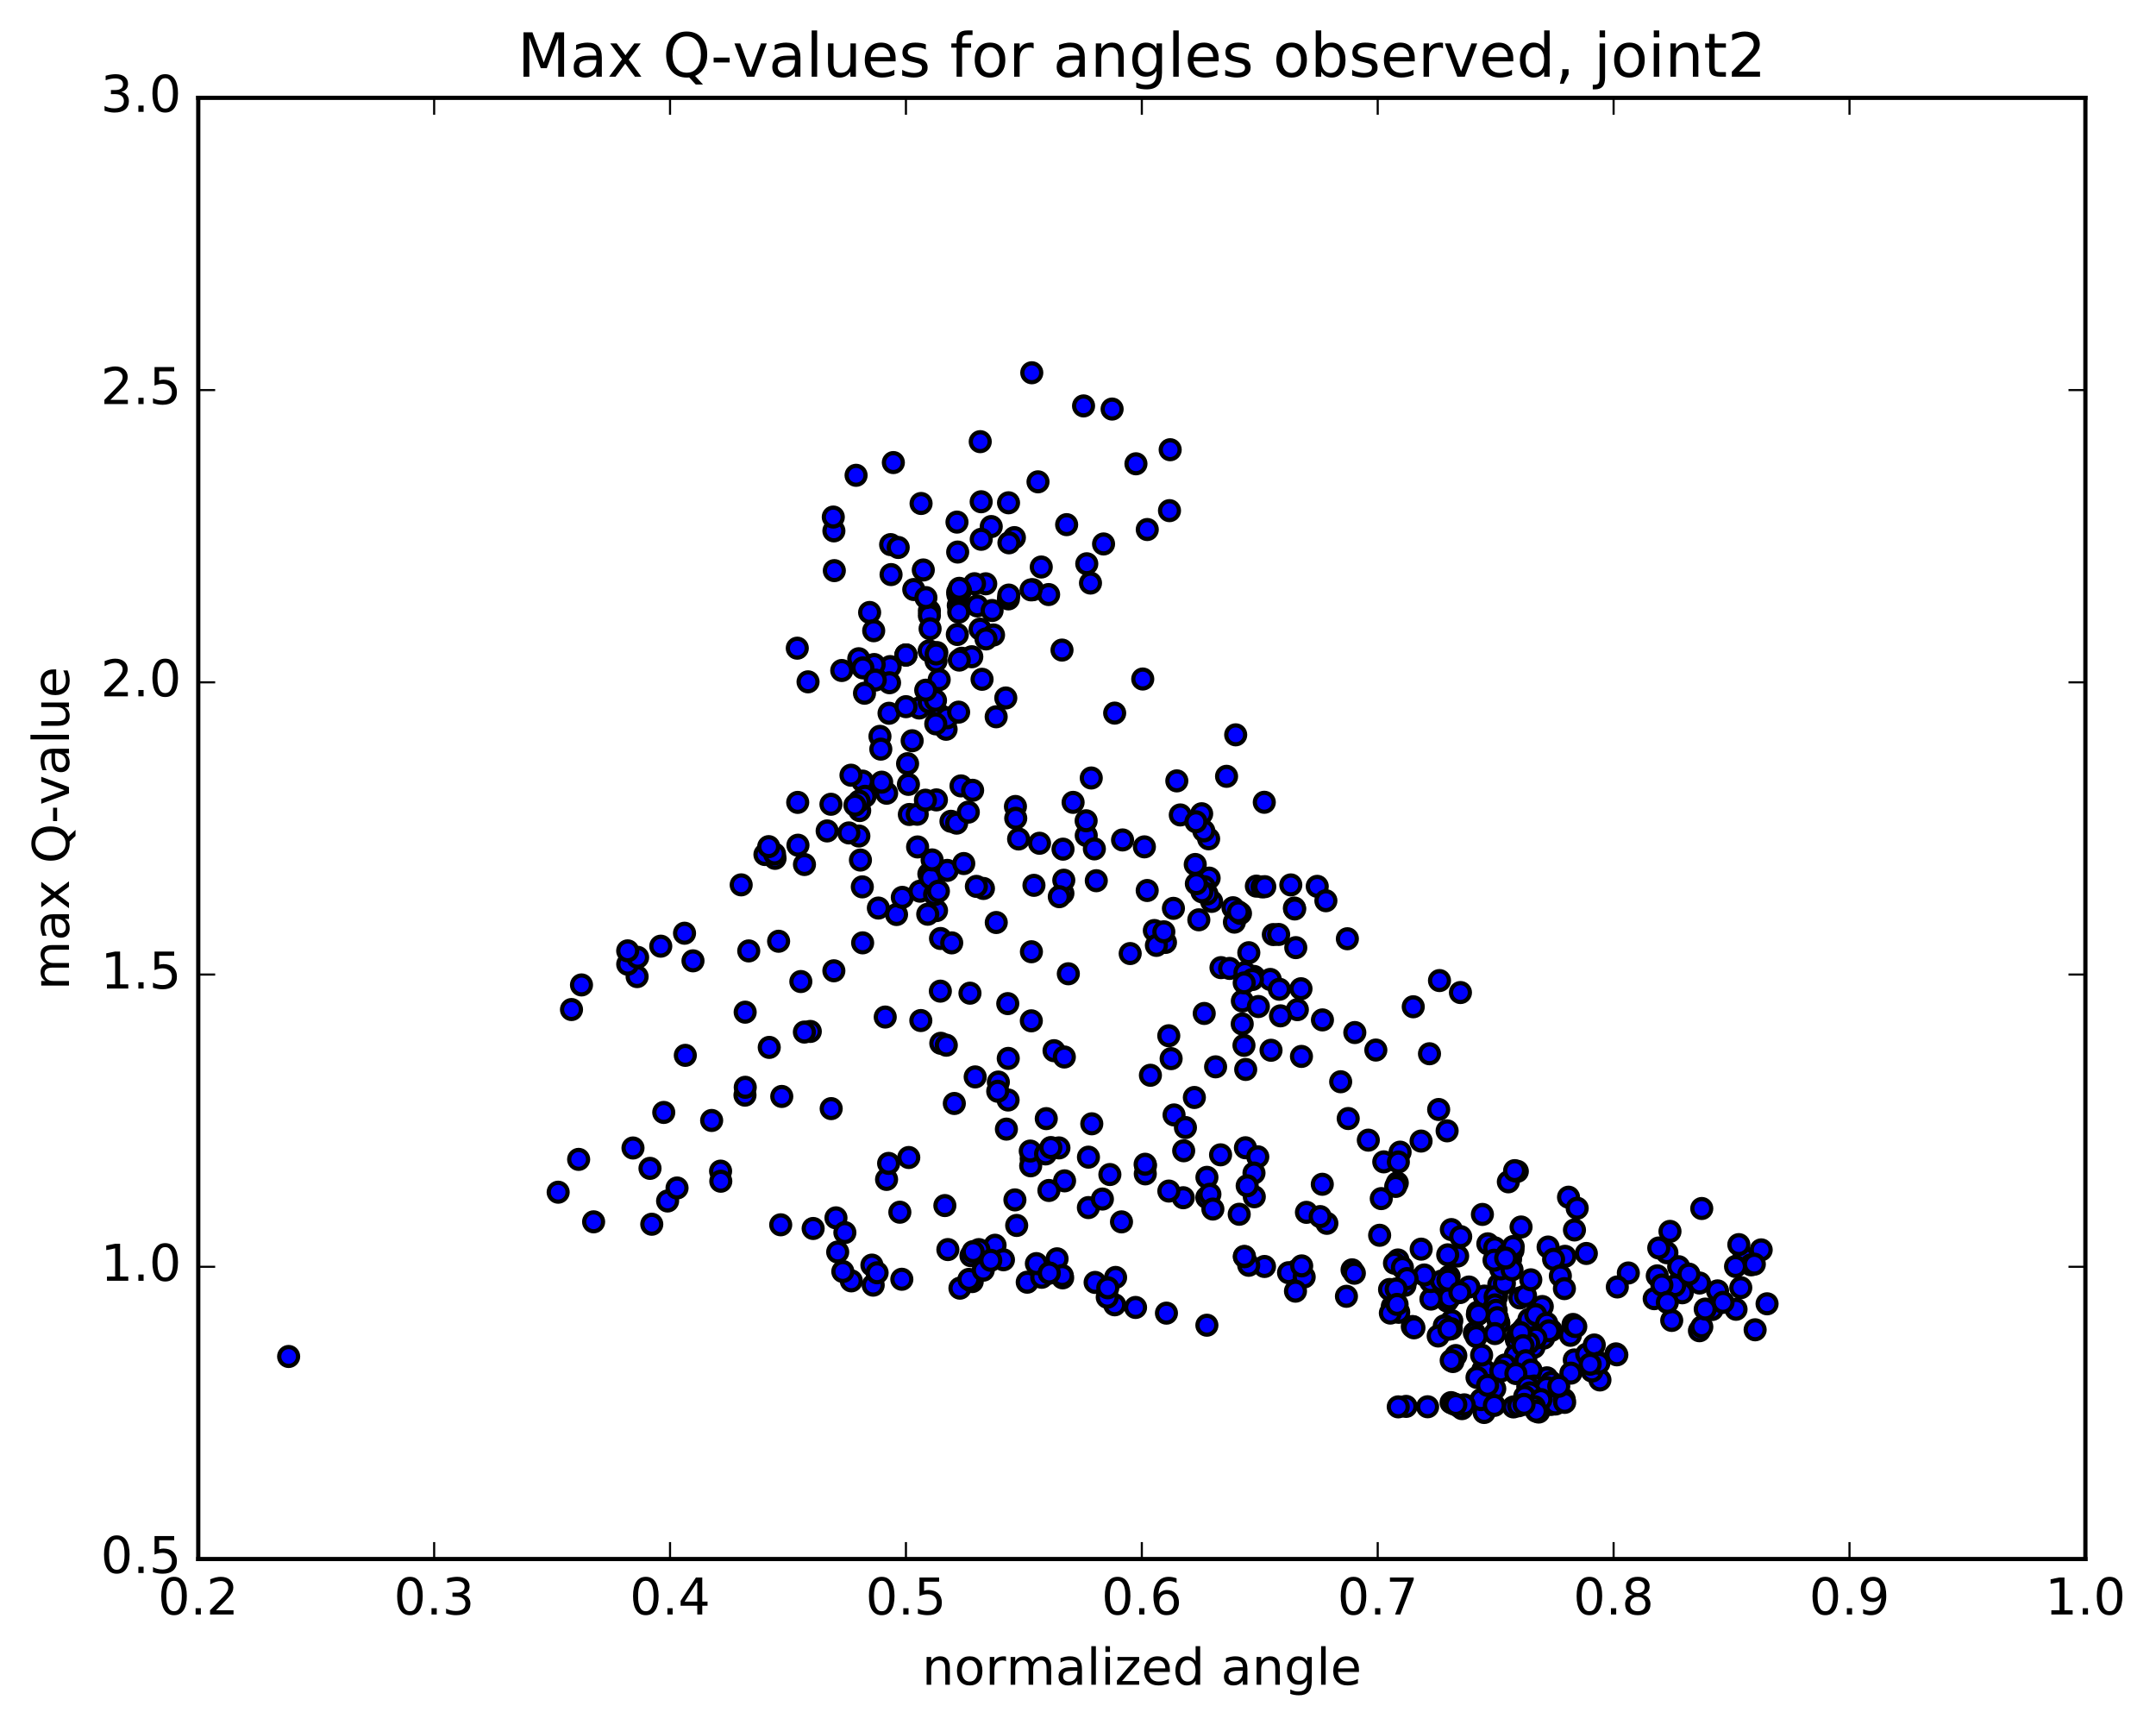 <?xml version="1.0" encoding="utf-8" standalone="no"?>
<!DOCTYPE svg PUBLIC "-//W3C//DTD SVG 1.1//EN"
  "http://www.w3.org/Graphics/SVG/1.1/DTD/svg11.dtd">
<!-- Created with matplotlib (http://matplotlib.org/) -->
<svg height="408pt" version="1.1" viewBox="0 0 510 408" width="510pt" xmlns="http://www.w3.org/2000/svg" xmlns:xlink="http://www.w3.org/1999/xlink">
 <defs>
  <style type="text/css">
*{stroke-linecap:butt;stroke-linejoin:round;stroke-miterlimit:100000;}
  </style>
 </defs>
 <g id="figure_1">
  <g id="patch_1">
   <path d="M 0 408.169 
L 510.039 408.169 
L 510.039 0 
L 0 0 
z
" style="fill:#ffffff;"/>
  </g>
  <g id="axes_1">
   <g id="patch_2">
    <path d="M 46.898 368.742 
L 493.298 368.742 
L 493.298 23.142 
L 46.898 23.142 
z
" style="fill:#ffffff;"/>
   </g>
   <g id="PathCollection_1">
    <defs>
     <path d="M 0 2.236 
C 0.593 2.236 1.162 2 1.581 1.581 
C 2 1.162 2.236 0.593 2.236 0 
C 2.236 -0.593 2 -1.162 1.581 -1.581 
C 1.162 -2 0.593 -2.236 0 -2.236 
C -0.593 -2.236 -1.162 -2 -1.581 -1.581 
C -2 -1.162 -2.236 -0.593 -2.236 0 
C -2.236 0.593 -2 1.162 -1.581 1.581 
C -1.162 2 -0.593 2.236 0 2.236 
z
" id="mb55cf2c434" style="stroke:#000000;"/>
    </defs>
    <g clip-path="url(#p91e07b24a7)">
     <use style="fill:#0000ff;stroke:#000000;" x="68.277" xlink:href="#mb55cf2c434" y="320.837"/>
     <use style="fill:#0000ff;stroke:#000000;" x="214.298" xlink:href="#mb55cf2c434" y="154.917"/>
     <use style="fill:#0000ff;stroke:#000000;" x="219.847" xlink:href="#mb55cf2c434" y="144.477"/>
     <use style="fill:#0000ff;stroke:#000000;" x="226.537" xlink:href="#mb55cf2c434" y="130.572"/>
     <use style="fill:#0000ff;stroke:#000000;" x="232.095" xlink:href="#mb55cf2c434" y="118.675"/>
     <use style="fill:#0000ff;stroke:#000000;" x="239.956" xlink:href="#mb55cf2c434" y="127.157"/>
     <use style="fill:#0000ff;stroke:#000000;" x="234.478" xlink:href="#mb55cf2c434" y="124.543"/>
     <use style="fill:#0000ff;stroke:#000000;" x="226.682" xlink:href="#mb55cf2c434" y="143.214"/>
     <use style="fill:#0000ff;stroke:#000000;" x="226.6" xlink:href="#mb55cf2c434" y="140.676"/>
     <use style="fill:#0000ff;stroke:#000000;" x="226.535" xlink:href="#mb55cf2c434" y="140.054"/>
     <use style="fill:#0000ff;stroke:#000000;" x="226.453" xlink:href="#mb55cf2c434" y="150.071"/>
     <use style="fill:#0000ff;stroke:#000000;" x="226.374" xlink:href="#mb55cf2c434" y="123.49"/>
     <use style="fill:#0000ff;stroke:#000000;" x="231.873" xlink:href="#mb55cf2c434" y="104.462"/>
     <use style="fill:#0000ff;stroke:#000000;" x="244.066" xlink:href="#mb55cf2c434" y="88.164"/>
     <use style="fill:#0000ff;stroke:#000000;" x="256.316" xlink:href="#mb55cf2c434" y="96.008"/>
     <use style="fill:#0000ff;stroke:#000000;" x="263.068" xlink:href="#mb55cf2c434" y="96.751"/>
     <use style="fill:#0000ff;stroke:#000000;" x="268.707" xlink:href="#mb55cf2c434" y="109.698"/>
     <use style="fill:#0000ff;stroke:#000000;" x="276.643" xlink:href="#mb55cf2c434" y="120.779"/>
     <use style="fill:#0000ff;stroke:#000000;" x="276.804" xlink:href="#mb55cf2c434" y="106.369"/>
     <use style="fill:#0000ff;stroke:#000000;" x="271.385" xlink:href="#mb55cf2c434" y="125.245"/>
     <use style="fill:#0000ff;stroke:#000000;" x="263.672" xlink:href="#mb55cf2c434" y="168.665"/>
     <use style="fill:#0000ff;stroke:#000000;" x="258.136" xlink:href="#mb55cf2c434" y="184.011"/>
     <use style="fill:#0000ff;stroke:#000000;" x="251.456" xlink:href="#mb55cf2c434" y="200.846"/>
     <use style="fill:#0000ff;stroke:#000000;" x="251.429" xlink:href="#mb55cf2c434" y="211.293"/>
     <use style="fill:#0000ff;stroke:#000000;" x="256.949" xlink:href="#mb55cf2c434" y="197.613"/>
     <use style="fill:#0000ff;stroke:#000000;" x="271.371" xlink:href="#mb55cf2c434" y="210.621"/>
     <use style="fill:#0000ff;stroke:#000000;" x="283.582" xlink:href="#mb55cf2c434" y="217.554"/>
     <use style="fill:#0000ff;stroke:#000000;" x="285.902" xlink:href="#mb55cf2c434" y="198.398"/>
     <use style="fill:#0000ff;stroke:#000000;" x="284.763" xlink:href="#mb55cf2c434" y="196.53"/>
     <use style="fill:#0000ff;stroke:#000000;" x="286.02" xlink:href="#mb55cf2c434" y="207.692"/>
     <use style="fill:#0000ff;stroke:#000000;" x="284.893" xlink:href="#mb55cf2c434" y="209.733"/>
     <use style="fill:#0000ff;stroke:#000000;" x="297.193" xlink:href="#mb55cf2c434" y="209.59"/>
     <use style="fill:#0000ff;stroke:#000000;" x="298.557" xlink:href="#mb55cf2c434" y="209.764"/>
     <use style="fill:#0000ff;stroke:#000000;" x="291.997" xlink:href="#mb55cf2c434" y="218.102"/>
     <use style="fill:#0000ff;stroke:#000000;" x="286.609" xlink:href="#mb55cf2c434" y="213.195"/>
     <use style="fill:#0000ff;stroke:#000000;" x="285.506" xlink:href="#mb55cf2c434" y="211.456"/>
     <use style="fill:#0000ff;stroke:#000000;" x="293.436" xlink:href="#mb55cf2c434" y="216.047"/>
     <use style="fill:#0000ff;stroke:#000000;" x="299.185" xlink:href="#mb55cf2c434" y="209.718"/>
     <use style="fill:#0000ff;stroke:#000000;" x="306.191" xlink:href="#mb55cf2c434" y="214.774"/>
     <use style="fill:#0000ff;stroke:#000000;" x="306.518" xlink:href="#mb55cf2c434" y="224.136"/>
     <use style="fill:#0000ff;stroke:#000000;" x="306.889" xlink:href="#mb55cf2c434" y="238.807"/>
     <use style="fill:#0000ff;stroke:#000000;" x="312.823" xlink:href="#mb55cf2c434" y="241.228"/>
     <use style="fill:#0000ff;stroke:#000000;" x="325.453" xlink:href="#mb55cf2c434" y="248.36"/>
     <use style="fill:#0000ff;stroke:#000000;" x="338.145" xlink:href="#mb55cf2c434" y="249.236"/>
     <use style="fill:#0000ff;stroke:#000000;" x="345.466" xlink:href="#mb55cf2c434" y="234.757"/>
     <use style="fill:#0000ff;stroke:#000000;" x="340.51" xlink:href="#mb55cf2c434" y="231.926"/>
     <use style="fill:#0000ff;stroke:#000000;" x="334.303" xlink:href="#mb55cf2c434" y="238.122"/>
     <use style="fill:#0000ff;stroke:#000000;" x="340.315" xlink:href="#mb55cf2c434" y="262.421"/>
     <use style="fill:#0000ff;stroke:#000000;" x="342.316" xlink:href="#mb55cf2c434" y="267.468"/>
     <use style="fill:#0000ff;stroke:#000000;" x="336.152" xlink:href="#mb55cf2c434" y="269.887"/>
     <use style="fill:#0000ff;stroke:#000000;" x="331.189" xlink:href="#mb55cf2c434" y="272.507"/>
     <use style="fill:#0000ff;stroke:#000000;" x="330.525" xlink:href="#mb55cf2c434" y="279.784"/>
     <use style="fill:#0000ff;stroke:#000000;" x="343.312" xlink:href="#mb55cf2c434" y="290.821"/>
     <use style="fill:#0000ff;stroke:#000000;" x="350.662" xlink:href="#mb55cf2c434" y="287.237"/>
     <use style="fill:#0000ff;stroke:#000000;" x="356.8" xlink:href="#mb55cf2c434" y="279.526"/>
     <use style="fill:#0000ff;stroke:#000000;" x="358.921" xlink:href="#mb55cf2c434" y="277.046"/>
     <use style="fill:#0000ff;stroke:#000000;" x="358.282" xlink:href="#mb55cf2c434" y="276.883"/>
     <use style="fill:#0000ff;stroke:#000000;" x="371.034" xlink:href="#mb55cf2c434" y="283.164"/>
     <use style="fill:#0000ff;stroke:#000000;" x="373.083" xlink:href="#mb55cf2c434" y="285.771"/>
     <use style="fill:#0000ff;stroke:#000000;" x="372.438" xlink:href="#mb55cf2c434" y="290.912"/>
     <use style="fill:#0000ff;stroke:#000000;" x="385.182" xlink:href="#mb55cf2c434" y="301.086"/>
     <use style="fill:#0000ff;stroke:#000000;" x="397.939" xlink:href="#mb55cf2c434" y="305.769"/>
     <use style="fill:#0000ff;stroke:#000000;" x="410.659" xlink:href="#mb55cf2c434" y="309.673"/>
     <use style="fill:#0000ff;stroke:#000000;" x="406.288" xlink:href="#mb55cf2c434" y="305.321"/>
     <use style="fill:#0000ff;stroke:#000000;" x="405.002" xlink:href="#mb55cf2c434" y="309.728"/>
     <use style="fill:#0000ff;stroke:#000000;" x="402" xlink:href="#mb55cf2c434" y="314.749"/>
     <use style="fill:#0000ff;stroke:#000000;" x="402.562" xlink:href="#mb55cf2c434" y="313.832"/>
     <use style="fill:#0000ff;stroke:#000000;" x="402.031" xlink:href="#mb55cf2c434" y="303.465"/>
     <use style="fill:#0000ff;stroke:#000000;" x="402.549" xlink:href="#mb55cf2c434" y="285.836"/>
     <use style="fill:#0000ff;stroke:#000000;" x="395.031" xlink:href="#mb55cf2c434" y="291.249"/>
     <use style="fill:#0000ff;stroke:#000000;" x="394.304" xlink:href="#mb55cf2c434" y="296.295"/>
     <use style="fill:#0000ff;stroke:#000000;" x="396.144" xlink:href="#mb55cf2c434" y="304.089"/>
     <use style="fill:#0000ff;stroke:#000000;" x="395.445" xlink:href="#mb55cf2c434" y="312.309"/>
     <use style="fill:#0000ff;stroke:#000000;" x="407.588" xlink:href="#mb55cf2c434" y="308.036"/>
     <use style="fill:#0000ff;stroke:#000000;" x="411.78" xlink:href="#mb55cf2c434" y="304.567"/>
     <use style="fill:#0000ff;stroke:#000000;" x="412.467" xlink:href="#mb55cf2c434" y="297.53"/>
     <use style="fill:#0000ff;stroke:#000000;" x="414.222" xlink:href="#mb55cf2c434" y="299.159"/>
     <use style="fill:#0000ff;stroke:#000000;" x="411.319" xlink:href="#mb55cf2c434" y="294.378"/>
     <use style="fill:#0000ff;stroke:#000000;" x="410.543" xlink:href="#mb55cf2c434" y="299.551"/>
     <use style="fill:#0000ff;stroke:#000000;" x="416.606" xlink:href="#mb55cf2c434" y="295.622"/>
     <use style="fill:#0000ff;stroke:#000000;" x="414.985" xlink:href="#mb55cf2c434" y="299.003"/>
     <use style="fill:#0000ff;stroke:#000000;" x="417.998" xlink:href="#mb55cf2c434" y="308.378"/>
     <use style="fill:#0000ff;stroke:#000000;" x="415.175" xlink:href="#mb55cf2c434" y="314.524"/>
     <use style="fill:#0000ff;stroke:#000000;" x="403.369" xlink:href="#mb55cf2c434" y="309.628"/>
     <use style="fill:#0000ff;stroke:#000000;" x="397.091" xlink:href="#mb55cf2c434" y="299.606"/>
     <use style="fill:#0000ff;stroke:#000000;" x="392.025" xlink:href="#mb55cf2c434" y="301.77"/>
     <use style="fill:#0000ff;stroke:#000000;" x="391.298" xlink:href="#mb55cf2c434" y="307.166"/>
     <use style="fill:#0000ff;stroke:#000000;" x="393.117" xlink:href="#mb55cf2c434" y="303.934"/>
     <use style="fill:#0000ff;stroke:#000000;" x="392.379" xlink:href="#mb55cf2c434" y="295.178"/>
     <use style="fill:#0000ff;stroke:#000000;" x="399.508" xlink:href="#mb55cf2c434" y="301.352"/>
     <use style="fill:#0000ff;stroke:#000000;" x="394.408" xlink:href="#mb55cf2c434" y="308.041"/>
     <use style="fill:#0000ff;stroke:#000000;" x="382.574" xlink:href="#mb55cf2c434" y="304.394"/>
     <use style="fill:#0000ff;stroke:#000000;" x="375.248" xlink:href="#mb55cf2c434" y="296.472"/>
     <use style="fill:#0000ff;stroke:#000000;" x="370.2" xlink:href="#mb55cf2c434" y="297.144"/>
     <use style="fill:#0000ff;stroke:#000000;" x="357.328" xlink:href="#mb55cf2c434" y="297.806"/>
     <use style="fill:#0000ff;stroke:#000000;" x="345.53" xlink:href="#mb55cf2c434" y="292.494"/>
     <use style="fill:#0000ff;stroke:#000000;" x="344.803" xlink:href="#mb55cf2c434" y="297.075"/>
     <use style="fill:#0000ff;stroke:#000000;" x="351.948" xlink:href="#mb55cf2c434" y="294.192"/>
     <use style="fill:#0000ff;stroke:#000000;" x="357.893" xlink:href="#mb55cf2c434" y="295.733"/>
     <use style="fill:#0000ff;stroke:#000000;" x="359.805" xlink:href="#mb55cf2c434" y="290.213"/>
     <use style="fill:#0000ff;stroke:#000000;" x="353.576" xlink:href="#mb55cf2c434" y="295.14"/>
     <use style="fill:#0000ff;stroke:#000000;" x="354.038" xlink:href="#mb55cf2c434" y="306.642"/>
     <use style="fill:#0000ff;stroke:#000000;" x="354.492" xlink:href="#mb55cf2c434" y="312.918"/>
     <use style="fill:#0000ff;stroke:#000000;" x="349.469" xlink:href="#mb55cf2c434" y="310.918"/>
     <use style="fill:#0000ff;stroke:#000000;" x="348.761" xlink:href="#mb55cf2c434" y="315.248"/>
     <use style="fill:#0000ff;stroke:#000000;" x="361.448" xlink:href="#mb55cf2c434" y="316.339"/>
     <use style="fill:#0000ff;stroke:#000000;" x="366.969" xlink:href="#mb55cf2c434" y="314.682"/>
     <use style="fill:#0000ff;stroke:#000000;" x="371.477" xlink:href="#mb55cf2c434" y="315.831"/>
     <use style="fill:#0000ff;stroke:#000000;" x="372.397" xlink:href="#mb55cf2c434" y="321.657"/>
     <use style="fill:#0000ff;stroke:#000000;" x="371.585" xlink:href="#mb55cf2c434" y="324.775"/>
     <use style="fill:#0000ff;stroke:#000000;" x="377.773" xlink:href="#mb55cf2c434" y="321.985"/>
     <use style="fill:#0000ff;stroke:#000000;" x="372.411" xlink:href="#mb55cf2c434" y="313.67"/>
     <use style="fill:#0000ff;stroke:#000000;" x="360.677" xlink:href="#mb55cf2c434" y="313.898"/>
     <use style="fill:#0000ff;stroke:#000000;" x="354.551" xlink:href="#mb55cf2c434" y="312.91"/>
     <use style="fill:#0000ff;stroke:#000000;" x="349.554" xlink:href="#mb55cf2c434" y="310.362"/>
     <use style="fill:#0000ff;stroke:#000000;" x="342.343" xlink:href="#mb55cf2c434" y="307.743"/>
     <use style="fill:#0000ff;stroke:#000000;" x="342.866" xlink:href="#mb55cf2c434" y="306.989"/>
     <use style="fill:#0000ff;stroke:#000000;" x="343.425" xlink:href="#mb55cf2c434" y="312.376"/>
     <use style="fill:#0000ff;stroke:#000000;" x="338.48" xlink:href="#mb55cf2c434" y="307.268"/>
     <use style="fill:#0000ff;stroke:#000000;" x="332.338" xlink:href="#mb55cf2c434" y="304.013"/>
     <use style="fill:#0000ff;stroke:#000000;" x="338.398" xlink:href="#mb55cf2c434" y="303.118"/>
     <use style="fill:#0000ff;stroke:#000000;" x="351.109" xlink:href="#mb55cf2c434" y="306.552"/>
     <use style="fill:#0000ff;stroke:#000000;" x="359.525" xlink:href="#mb55cf2c434" y="306.992"/>
     <use style="fill:#0000ff;stroke:#000000;" x="354.535" xlink:href="#mb55cf2c434" y="303.807"/>
     <use style="fill:#0000ff;stroke:#000000;" x="342.784" xlink:href="#mb55cf2c434" y="301.891"/>
     <use style="fill:#0000ff;stroke:#000000;" x="340.997" xlink:href="#mb55cf2c434" y="302.996"/>
     <use style="fill:#0000ff;stroke:#000000;" x="353.669" xlink:href="#mb55cf2c434" y="306.702"/>
     <use style="fill:#0000ff;stroke:#000000;" x="360.869" xlink:href="#mb55cf2c434" y="306.456"/>
     <use style="fill:#0000ff;stroke:#000000;" x="355.867" xlink:href="#mb55cf2c434" y="303.546"/>
     <use style="fill:#0000ff;stroke:#000000;" x="347.478" xlink:href="#mb55cf2c434" y="304.405"/>
     <use style="fill:#0000ff;stroke:#000000;" x="342.511" xlink:href="#mb55cf2c434" y="302.78"/>
     <use style="fill:#0000ff;stroke:#000000;" x="330.678" xlink:href="#mb55cf2c434" y="298.009"/>
     <use style="fill:#0000ff;stroke:#000000;" x="329.863" xlink:href="#mb55cf2c434" y="298.777"/>
     <use style="fill:#0000ff;stroke:#000000;" x="336.923" xlink:href="#mb55cf2c434" y="301.562"/>
     <use style="fill:#0000ff;stroke:#000000;" x="331.741" xlink:href="#mb55cf2c434" y="299.792"/>
     <use style="fill:#0000ff;stroke:#000000;" x="319.829" xlink:href="#mb55cf2c434" y="300.342"/>
     <use style="fill:#0000ff;stroke:#000000;" x="306.747" xlink:href="#mb55cf2c434" y="300.483"/>
     <use style="fill:#0000ff;stroke:#000000;" x="299.117" xlink:href="#mb55cf2c434" y="299.549"/>
     <use style="fill:#0000ff;stroke:#000000;" x="304.807" xlink:href="#mb55cf2c434" y="301.021"/>
     <use style="fill:#0000ff;stroke:#000000;" x="308.503" xlink:href="#mb55cf2c434" y="302.036"/>
     <use style="fill:#0000ff;stroke:#000000;" x="295.382" xlink:href="#mb55cf2c434" y="299.266"/>
     <use style="fill:#0000ff;stroke:#000000;" x="294.375" xlink:href="#mb55cf2c434" y="297.237"/>
     <use style="fill:#0000ff;stroke:#000000;" x="307.914" xlink:href="#mb55cf2c434" y="299.413"/>
     <use style="fill:#0000ff;stroke:#000000;" x="320.37" xlink:href="#mb55cf2c434" y="301.144"/>
     <use style="fill:#0000ff;stroke:#000000;" x="332.85" xlink:href="#mb55cf2c434" y="302.416"/>
     <use style="fill:#0000ff;stroke:#000000;" x="345.336" xlink:href="#mb55cf2c434" y="305.727"/>
     <use style="fill:#0000ff;stroke:#000000;" x="353.393" xlink:href="#mb55cf2c434" y="309.364"/>
     <use style="fill:#0000ff;stroke:#000000;" x="353.666" xlink:href="#mb55cf2c434" y="308.628"/>
     <use style="fill:#0000ff;stroke:#000000;" x="353.909" xlink:href="#mb55cf2c434" y="309.909"/>
     <use style="fill:#0000ff;stroke:#000000;" x="354.185" xlink:href="#mb55cf2c434" y="311.65"/>
     <use style="fill:#0000ff;stroke:#000000;" x="360.053" xlink:href="#mb55cf2c434" y="314.672"/>
     <use style="fill:#0000ff;stroke:#000000;" x="361.663" xlink:href="#mb55cf2c434" y="312.071"/>
     <use style="fill:#0000ff;stroke:#000000;" x="349.712" xlink:href="#mb55cf2c434" y="310.821"/>
     <use style="fill:#0000ff;stroke:#000000;" x="343.29" xlink:href="#mb55cf2c434" y="314.279"/>
     <use style="fill:#0000ff;stroke:#000000;" x="349.204" xlink:href="#mb55cf2c434" y="316.134"/>
     <use style="fill:#0000ff;stroke:#000000;" x="362.865" xlink:href="#mb55cf2c434" y="318.673"/>
     <use style="fill:#0000ff;stroke:#000000;" x="375.338" xlink:href="#mb55cf2c434" y="320.285"/>
     <use style="fill:#0000ff;stroke:#000000;" x="382.251" xlink:href="#mb55cf2c434" y="320.219"/>
     <use style="fill:#0000ff;stroke:#000000;" x="382.463" xlink:href="#mb55cf2c434" y="320.447"/>
     <use style="fill:#0000ff;stroke:#000000;" x="377.126" xlink:href="#mb55cf2c434" y="318.119"/>
     <use style="fill:#0000ff;stroke:#000000;" x="365.156" xlink:href="#mb55cf2c434" y="316.496"/>
     <use style="fill:#0000ff;stroke:#000000;" x="358.674" xlink:href="#mb55cf2c434" y="316.816"/>
     <use style="fill:#0000ff;stroke:#000000;" x="358.904" xlink:href="#mb55cf2c434" y="317.265"/>
     <use style="fill:#0000ff;stroke:#000000;" x="353.624" xlink:href="#mb55cf2c434" y="315.42"/>
     <use style="fill:#0000ff;stroke:#000000;" x="341.648" xlink:href="#mb55cf2c434" y="313.582"/>
     <use style="fill:#0000ff;stroke:#000000;" x="334.083" xlink:href="#mb55cf2c434" y="313.758"/>
     <use style="fill:#0000ff;stroke:#000000;" x="334.28" xlink:href="#mb55cf2c434" y="313.806"/>
     <use style="fill:#0000ff;stroke:#000000;" x="334.472" xlink:href="#mb55cf2c434" y="314.058"/>
     <use style="fill:#0000ff;stroke:#000000;" x="340.201" xlink:href="#mb55cf2c434" y="315.993"/>
     <use style="fill:#0000ff;stroke:#000000;" x="342.74" xlink:href="#mb55cf2c434" y="314.385"/>
     <use style="fill:#0000ff;stroke:#000000;" x="330.707" xlink:href="#mb55cf2c434" y="310.156"/>
     <use style="fill:#0000ff;stroke:#000000;" x="328.698" xlink:href="#mb55cf2c434" y="304.991"/>
     <use style="fill:#0000ff;stroke:#000000;" x="330.261" xlink:href="#mb55cf2c434" y="304.865"/>
     <use style="fill:#0000ff;stroke:#000000;" x="329.345" xlink:href="#mb55cf2c434" y="309.003"/>
     <use style="fill:#0000ff;stroke:#000000;" x="330.865" xlink:href="#mb55cf2c434" y="310.391"/>
     <use style="fill:#0000ff;stroke:#000000;" x="328.887" xlink:href="#mb55cf2c434" y="310.57"/>
     <use style="fill:#0000ff;stroke:#000000;" x="330.477" xlink:href="#mb55cf2c434" y="308.522"/>
     <use style="fill:#0000ff;stroke:#000000;" x="318.499" xlink:href="#mb55cf2c434" y="306.603"/>
     <use style="fill:#0000ff;stroke:#000000;" x="306.444" xlink:href="#mb55cf2c434" y="305.388"/>
     <use style="fill:#0000ff;stroke:#000000;" x="294.347" xlink:href="#mb55cf2c434" y="297.172"/>
     <use style="fill:#0000ff;stroke:#000000;" x="280.001" xlink:href="#mb55cf2c434" y="272.182"/>
     <use style="fill:#0000ff;stroke:#000000;" x="277.722" xlink:href="#mb55cf2c434" y="263.707"/>
     <use style="fill:#0000ff;stroke:#000000;" x="285.499" xlink:href="#mb55cf2c434" y="278.463"/>
     <use style="fill:#0000ff;stroke:#000000;" x="285.476" xlink:href="#mb55cf2c434" y="283.223"/>
     <use style="fill:#0000ff;stroke:#000000;" x="279.899" xlink:href="#mb55cf2c434" y="283.289"/>
     <use style="fill:#0000ff;stroke:#000000;" x="270.972" xlink:href="#mb55cf2c434" y="275.652"/>
     <use style="fill:#0000ff;stroke:#000000;" x="270.916" xlink:href="#mb55cf2c434" y="277.645"/>
     <use style="fill:#0000ff;stroke:#000000;" x="270.88" xlink:href="#mb55cf2c434" y="275.371"/>
     <use style="fill:#0000ff;stroke:#000000;" x="265.29" xlink:href="#mb55cf2c434" y="288.998"/>
     <use style="fill:#0000ff;stroke:#000000;" x="257.457" xlink:href="#mb55cf2c434" y="285.618"/>
     <use style="fill:#0000ff;stroke:#000000;" x="251.822" xlink:href="#mb55cf2c434" y="279.298"/>
     <use style="fill:#0000ff;stroke:#000000;" x="243.929" xlink:href="#mb55cf2c434" y="274.052"/>
     <use style="fill:#0000ff;stroke:#000000;" x="243.807" xlink:href="#mb55cf2c434" y="275.739"/>
     <use style="fill:#0000ff;stroke:#000000;" x="243.706" xlink:href="#mb55cf2c434" y="272.251"/>
     <use style="fill:#0000ff;stroke:#000000;" x="238.064" xlink:href="#mb55cf2c434" y="267.062"/>
     <use style="fill:#0000ff;stroke:#000000;" x="225.745" xlink:href="#mb55cf2c434" y="260.997"/>
     <use style="fill:#0000ff;stroke:#000000;" x="217.82" xlink:href="#mb55cf2c434" y="241.38"/>
     <use style="fill:#0000ff;stroke:#000000;" x="212.076" xlink:href="#mb55cf2c434" y="216.303"/>
     <use style="fill:#0000ff;stroke:#000000;" x="204.057" xlink:href="#mb55cf2c434" y="223.005"/>
     <use style="fill:#0000ff;stroke:#000000;" x="209.401" xlink:href="#mb55cf2c434" y="240.551"/>
     <use style="fill:#0000ff;stroke:#000000;" x="222.543" xlink:href="#mb55cf2c434" y="246.761"/>
     <use style="fill:#0000ff;stroke:#000000;" x="214.298" xlink:href="#mb55cf2c434" y="154.916"/>
     <use style="fill:#0000ff;stroke:#000000;" x="219.845" xlink:href="#mb55cf2c434" y="145.591"/>
     <use style="fill:#0000ff;stroke:#000000;" x="232.106" xlink:href="#mb55cf2c434" y="127.554"/>
     <use style="fill:#0000ff;stroke:#000000;" x="245.54" xlink:href="#mb55cf2c434" y="113.962"/>
     <use style="fill:#0000ff;stroke:#000000;" x="252.312" xlink:href="#mb55cf2c434" y="124.091"/>
     <use style="fill:#0000ff;stroke:#000000;" x="257.954" xlink:href="#mb55cf2c434" y="137.905"/>
     <use style="fill:#0000ff;stroke:#000000;" x="270.315" xlink:href="#mb55cf2c434" y="160.604"/>
     <use style="fill:#0000ff;stroke:#000000;" x="278.376" xlink:href="#mb55cf2c434" y="184.695"/>
     <use style="fill:#0000ff;stroke:#000000;" x="284.252" xlink:href="#mb55cf2c434" y="192.468"/>
     <use style="fill:#0000ff;stroke:#000000;" x="299.066" xlink:href="#mb55cf2c434" y="189.755"/>
     <use style="fill:#0000ff;stroke:#000000;" x="311.592" xlink:href="#mb55cf2c434" y="209.642"/>
     <use style="fill:#0000ff;stroke:#000000;" x="318.72" xlink:href="#mb55cf2c434" y="222.036"/>
     <use style="fill:#0000ff;stroke:#000000;" x="313.638" xlink:href="#mb55cf2c434" y="213.041"/>
     <use style="fill:#0000ff;stroke:#000000;" x="306.259" xlink:href="#mb55cf2c434" y="214.993"/>
     <use style="fill:#0000ff;stroke:#000000;" x="301.204" xlink:href="#mb55cf2c434" y="221.043"/>
     <use style="fill:#0000ff;stroke:#000000;" x="293.88" xlink:href="#mb55cf2c434" y="236.756"/>
     <use style="fill:#0000ff;stroke:#000000;" x="294.26" xlink:href="#mb55cf2c434" y="247.248"/>
     <use style="fill:#0000ff;stroke:#000000;" x="294.671" xlink:href="#mb55cf2c434" y="252.949"/>
     <use style="fill:#0000ff;stroke:#000000;" x="300.661" xlink:href="#mb55cf2c434" y="248.41"/>
     <use style="fill:#0000ff;stroke:#000000;" x="307.858" xlink:href="#mb55cf2c434" y="249.865"/>
     <use style="fill:#0000ff;stroke:#000000;" x="302.9" xlink:href="#mb55cf2c434" y="240.271"/>
     <use style="fill:#0000ff;stroke:#000000;" x="296.652" xlink:href="#mb55cf2c434" y="230.949"/>
     <use style="fill:#0000ff;stroke:#000000;" x="291.663" xlink:href="#mb55cf2c434" y="214.698"/>
     <use style="fill:#0000ff;stroke:#000000;" x="284.324" xlink:href="#mb55cf2c434" y="210.925"/>
     <use style="fill:#0000ff;stroke:#000000;" x="279.198" xlink:href="#mb55cf2c434" y="192.751"/>
     <use style="fill:#0000ff;stroke:#000000;" x="270.706" xlink:href="#mb55cf2c434" y="200.3"/>
     <use style="fill:#0000ff;stroke:#000000;" x="265.54" xlink:href="#mb55cf2c434" y="198.666"/>
     <use style="fill:#0000ff;stroke:#000000;" x="256.925" xlink:href="#mb55cf2c434" y="194.132"/>
     <use style="fill:#0000ff;stroke:#000000;" x="251.64" xlink:href="#mb55cf2c434" y="208.191"/>
     <use style="fill:#0000ff;stroke:#000000;" x="243.982" xlink:href="#mb55cf2c434" y="225.109"/>
     <use style="fill:#0000ff;stroke:#000000;" x="238.5" xlink:href="#mb55cf2c434" y="250.335"/>
     <use style="fill:#0000ff;stroke:#000000;" x="230.679" xlink:href="#mb55cf2c434" y="254.712"/>
     <use style="fill:#0000ff;stroke:#000000;" x="236.16" xlink:href="#mb55cf2c434" y="255.928"/>
     <use style="fill:#0000ff;stroke:#000000;" x="238.465" xlink:href="#mb55cf2c434" y="260.175"/>
     <use style="fill:#0000ff;stroke:#000000;" x="236.011" xlink:href="#mb55cf2c434" y="258.107"/>
     <use style="fill:#0000ff;stroke:#000000;" x="249.33" xlink:href="#mb55cf2c434" y="248.512"/>
     <use style="fill:#0000ff;stroke:#000000;" x="251.768" xlink:href="#mb55cf2c434" y="250.002"/>
     <use style="fill:#0000ff;stroke:#000000;" x="243.958" xlink:href="#mb55cf2c434" y="241.449"/>
     <use style="fill:#0000ff;stroke:#000000;" x="238.387" xlink:href="#mb55cf2c434" y="237.376"/>
     <use style="fill:#0000ff;stroke:#000000;" x="229.444" xlink:href="#mb55cf2c434" y="234.91"/>
     <use style="fill:#0000ff;stroke:#000000;" x="223.846" xlink:href="#mb55cf2c434" y="247.213"/>
     <use style="fill:#0000ff;stroke:#000000;" x="222.44" xlink:href="#mb55cf2c434" y="234.425"/>
     <use style="fill:#0000ff;stroke:#000000;" x="222.481" xlink:href="#mb55cf2c434" y="221.974"/>
     <use style="fill:#0000ff;stroke:#000000;" x="213.439" xlink:href="#mb55cf2c434" y="212.244"/>
     <use style="fill:#0000ff;stroke:#000000;" x="207.776" xlink:href="#mb55cf2c434" y="214.776"/>
     <use style="fill:#0000ff;stroke:#000000;" x="204.041" xlink:href="#mb55cf2c434" y="184.747"/>
     <use style="fill:#0000ff;stroke:#000000;" x="210.568" xlink:href="#mb55cf2c434" y="157.664"/>
     <use style="fill:#0000ff;stroke:#000000;" x="210.425" xlink:href="#mb55cf2c434" y="161.482"/>
     <use style="fill:#0000ff;stroke:#000000;" x="210.3" xlink:href="#mb55cf2c434" y="168.701"/>
     <use style="fill:#0000ff;stroke:#000000;" x="204.625" xlink:href="#mb55cf2c434" y="188.341"/>
     <use style="fill:#0000ff;stroke:#000000;" x="203.165" xlink:href="#mb55cf2c434" y="197.738"/>
     <use style="fill:#0000ff;stroke:#000000;" x="217.432" xlink:href="#mb55cf2c434" y="167.46"/>
     <use style="fill:#0000ff;stroke:#000000;" x="231.844" xlink:href="#mb55cf2c434" y="148.803"/>
     <use style="fill:#0000ff;stroke:#000000;" x="238.544" xlink:href="#mb55cf2c434" y="141.65"/>
     <use style="fill:#0000ff;stroke:#000000;" x="238.628" xlink:href="#mb55cf2c434" y="140.748"/>
     <use style="fill:#0000ff;stroke:#000000;" x="244.317" xlink:href="#mb55cf2c434" y="139.48"/>
     <use style="fill:#0000ff;stroke:#000000;" x="251.217" xlink:href="#mb55cf2c434" y="153.757"/>
     <use style="fill:#0000ff;stroke:#000000;" x="257.075" xlink:href="#mb55cf2c434" y="133.346"/>
     <use style="fill:#0000ff;stroke:#000000;" x="261.046" xlink:href="#mb55cf2c434" y="128.659"/>
     <use style="fill:#0000ff;stroke:#000000;" x="248.05" xlink:href="#mb55cf2c434" y="140.623"/>
     <use style="fill:#0000ff;stroke:#000000;" x="235.02" xlink:href="#mb55cf2c434" y="150.185"/>
     <use style="fill:#0000ff;stroke:#000000;" x="227.506" xlink:href="#mb55cf2c434" y="155.691"/>
     <use style="fill:#0000ff;stroke:#000000;" x="222.232" xlink:href="#mb55cf2c434" y="169.084"/>
     <use style="fill:#0000ff;stroke:#000000;" x="214.686" xlink:href="#mb55cf2c434" y="180.626"/>
     <use style="fill:#0000ff;stroke:#000000;" x="214.889" xlink:href="#mb55cf2c434" y="185.52"/>
     <use style="fill:#0000ff;stroke:#000000;" x="215.107" xlink:href="#mb55cf2c434" y="192.641"/>
     <use style="fill:#0000ff;stroke:#000000;" x="209.732" xlink:href="#mb55cf2c434" y="187.616"/>
     <use style="fill:#0000ff;stroke:#000000;" x="196.559" xlink:href="#mb55cf2c434" y="190.227"/>
     <use style="fill:#0000ff;stroke:#000000;" x="183.335" xlink:href="#mb55cf2c434" y="203.019"/>
     <use style="fill:#0000ff;stroke:#000000;" x="180.945" xlink:href="#mb55cf2c434" y="202.112"/>
     <use style="fill:#0000ff;stroke:#000000;" x="188.698" xlink:href="#mb55cf2c434" y="189.782"/>
     <use style="fill:#0000ff;stroke:#000000;" x="183.212" xlink:href="#mb55cf2c434" y="201.984"/>
     <use style="fill:#0000ff;stroke:#000000;" x="181.834" xlink:href="#mb55cf2c434" y="200.248"/>
     <use style="fill:#0000ff;stroke:#000000;" x="184.179" xlink:href="#mb55cf2c434" y="222.625"/>
     <use style="fill:#0000ff;stroke:#000000;" x="176.225" xlink:href="#mb55cf2c434" y="259.027"/>
     <use style="fill:#0000ff;stroke:#000000;" x="170.454" xlink:href="#mb55cf2c434" y="276.995"/>
     <use style="fill:#0000ff;stroke:#000000;" x="157.921" xlink:href="#mb55cf2c434" y="284.06"/>
     <use style="fill:#0000ff;stroke:#000000;" x="153.755" xlink:href="#mb55cf2c434" y="276.342"/>
     <use style="fill:#0000ff;stroke:#000000;" x="160.153" xlink:href="#mb55cf2c434" y="280.986"/>
     <use style="fill:#0000ff;stroke:#000000;" x="154.175" xlink:href="#mb55cf2c434" y="289.559"/>
     <use style="fill:#0000ff;stroke:#000000;" x="140.419" xlink:href="#mb55cf2c434" y="288.988"/>
     <use style="fill:#0000ff;stroke:#000000;" x="132.035" xlink:href="#mb55cf2c434" y="281.981"/>
     <use style="fill:#0000ff;stroke:#000000;" x="136.876" xlink:href="#mb55cf2c434" y="274.219"/>
     <use style="fill:#0000ff;stroke:#000000;" x="149.733" xlink:href="#mb55cf2c434" y="271.524"/>
     <use style="fill:#0000ff;stroke:#000000;" x="157.011" xlink:href="#mb55cf2c434" y="263.115"/>
     <use style="fill:#0000ff;stroke:#000000;" x="162.11" xlink:href="#mb55cf2c434" y="249.613"/>
     <use style="fill:#0000ff;stroke:#000000;" x="176.269" xlink:href="#mb55cf2c434" y="239.401"/>
     <use style="fill:#0000ff;stroke:#000000;" x="189.437" xlink:href="#mb55cf2c434" y="232.156"/>
     <use style="fill:#0000ff;stroke:#000000;" x="197.249" xlink:href="#mb55cf2c434" y="229.615"/>
     <use style="fill:#0000ff;stroke:#000000;" x="191.673" xlink:href="#mb55cf2c434" y="243.959"/>
     <use style="fill:#0000ff;stroke:#000000;" x="184.926" xlink:href="#mb55cf2c434" y="259.331"/>
     <use style="fill:#0000ff;stroke:#000000;" x="190.277" xlink:href="#mb55cf2c434" y="244.106"/>
     <use style="fill:#0000ff;stroke:#000000;" x="203.535" xlink:href="#mb55cf2c434" y="203.422"/>
     <use style="fill:#0000ff;stroke:#000000;" x="216.968" xlink:href="#mb55cf2c434" y="192.587"/>
     <use style="fill:#0000ff;stroke:#000000;" x="224.949" xlink:href="#mb55cf2c434" y="194.252"/>
     <use style="fill:#0000ff;stroke:#000000;" x="219.722" xlink:href="#mb55cf2c434" y="206.709"/>
     <use style="fill:#0000ff;stroke:#000000;" x="217.626" xlink:href="#mb55cf2c434" y="210.783"/>
     <use style="fill:#0000ff;stroke:#000000;" x="221.535" xlink:href="#mb55cf2c434" y="215.37"/>
     <use style="fill:#0000ff;stroke:#000000;" x="219.456" xlink:href="#mb55cf2c434" y="216.233"/>
     <use style="fill:#0000ff;stroke:#000000;" x="221.078" xlink:href="#mb55cf2c434" y="211.59"/>
     <use style="fill:#0000ff;stroke:#000000;" x="220.119" xlink:href="#mb55cf2c434" y="207.669"/>
     <use style="fill:#0000ff;stroke:#000000;" x="224.07" xlink:href="#mb55cf2c434" y="205.868"/>
     <use style="fill:#0000ff;stroke:#000000;" x="221.979" xlink:href="#mb55cf2c434" y="210.787"/>
     <use style="fill:#0000ff;stroke:#000000;" x="235.665" xlink:href="#mb55cf2c434" y="218.192"/>
     <use style="fill:#0000ff;stroke:#000000;" x="250.576" xlink:href="#mb55cf2c434" y="212.085"/>
     <use style="fill:#0000ff;stroke:#000000;" x="258.872" xlink:href="#mb55cf2c434" y="200.779"/>
     <use style="fill:#0000ff;stroke:#000000;" x="253.841" xlink:href="#mb55cf2c434" y="189.776"/>
     <use style="fill:#0000ff;stroke:#000000;" x="240.951" xlink:href="#mb55cf2c434" y="198.437"/>
     <use style="fill:#0000ff;stroke:#000000;" x="227.979" xlink:href="#mb55cf2c434" y="204.246"/>
     <use style="fill:#0000ff;stroke:#000000;" x="220.49" xlink:href="#mb55cf2c434" y="203.389"/>
     <use style="fill:#0000ff;stroke:#000000;" x="226.298" xlink:href="#mb55cf2c434" y="194.691"/>
     <use style="fill:#0000ff;stroke:#000000;" x="229.052" xlink:href="#mb55cf2c434" y="192.089"/>
     <use style="fill:#0000ff;stroke:#000000;" x="221.509" xlink:href="#mb55cf2c434" y="189.191"/>
     <use style="fill:#0000ff;stroke:#000000;" x="227.321" xlink:href="#mb55cf2c434" y="185.882"/>
     <use style="fill:#0000ff;stroke:#000000;" x="230.072" xlink:href="#mb55cf2c434" y="186.92"/>
     <use style="fill:#0000ff;stroke:#000000;" x="217.056" xlink:href="#mb55cf2c434" y="200.321"/>
     <use style="fill:#0000ff;stroke:#000000;" x="203.981" xlink:href="#mb55cf2c434" y="209.763"/>
     <use style="fill:#0000ff;stroke:#000000;" x="200.803" xlink:href="#mb55cf2c434" y="197.004"/>
     <use style="fill:#0000ff;stroke:#000000;" x="203.362" xlink:href="#mb55cf2c434" y="191.718"/>
     <use style="fill:#0000ff;stroke:#000000;" x="201.297" xlink:href="#mb55cf2c434" y="183.353"/>
     <use style="fill:#0000ff;stroke:#000000;" x="208.153" xlink:href="#mb55cf2c434" y="174.163"/>
     <use style="fill:#0000ff;stroke:#000000;" x="208.355" xlink:href="#mb55cf2c434" y="177.186"/>
     <use style="fill:#0000ff;stroke:#000000;" x="208.558" xlink:href="#mb55cf2c434" y="185.002"/>
     <use style="fill:#0000ff;stroke:#000000;" x="203.237" xlink:href="#mb55cf2c434" y="189.484"/>
     <use style="fill:#0000ff;stroke:#000000;" x="195.663" xlink:href="#mb55cf2c434" y="196.532"/>
     <use style="fill:#0000ff;stroke:#000000;" x="190.296" xlink:href="#mb55cf2c434" y="204.476"/>
     <use style="fill:#0000ff;stroke:#000000;" x="177.116" xlink:href="#mb55cf2c434" y="224.913"/>
     <use style="fill:#0000ff;stroke:#000000;" x="163.927" xlink:href="#mb55cf2c434" y="227.257"/>
     <use style="fill:#0000ff;stroke:#000000;" x="150.709" xlink:href="#mb55cf2c434" y="230.987"/>
     <use style="fill:#0000ff;stroke:#000000;" x="148.488" xlink:href="#mb55cf2c434" y="228.062"/>
     <use style="fill:#0000ff;stroke:#000000;" x="150.827" xlink:href="#mb55cf2c434" y="226.429"/>
     <use style="fill:#0000ff;stroke:#000000;" x="137.551" xlink:href="#mb55cf2c434" y="232.958"/>
     <use style="fill:#0000ff;stroke:#000000;" x="135.187" xlink:href="#mb55cf2c434" y="238.778"/>
     <use style="fill:#0000ff;stroke:#000000;" x="148.482" xlink:href="#mb55cf2c434" y="224.897"/>
     <use style="fill:#0000ff;stroke:#000000;" x="156.303" xlink:href="#mb55cf2c434" y="223.791"/>
     <use style="fill:#0000ff;stroke:#000000;" x="161.925" xlink:href="#mb55cf2c434" y="220.728"/>
     <use style="fill:#0000ff;stroke:#000000;" x="175.327" xlink:href="#mb55cf2c434" y="209.289"/>
     <use style="fill:#0000ff;stroke:#000000;" x="188.754" xlink:href="#mb55cf2c434" y="199.908"/>
     <use style="fill:#0000ff;stroke:#000000;" x="202.232" xlink:href="#mb55cf2c434" y="190.444"/>
     <use style="fill:#0000ff;stroke:#000000;" x="215.771" xlink:href="#mb55cf2c434" y="175.204"/>
     <use style="fill:#0000ff;stroke:#000000;" x="223.8" xlink:href="#mb55cf2c434" y="172.489"/>
     <use style="fill:#0000ff;stroke:#000000;" x="224.061" xlink:href="#mb55cf2c434" y="169.768"/>
     <use style="fill:#0000ff;stroke:#000000;" x="229.872" xlink:href="#mb55cf2c434" y="155.336"/>
     <use style="fill:#0000ff;stroke:#000000;" x="237.92" xlink:href="#mb55cf2c434" y="165.085"/>
     <use style="fill:#0000ff;stroke:#000000;" x="232.633" xlink:href="#mb55cf2c434" y="210.141"/>
     <use style="fill:#0000ff;stroke:#000000;" x="225.128" xlink:href="#mb55cf2c434" y="223.01"/>
     <use style="fill:#0000ff;stroke:#000000;" x="230.959" xlink:href="#mb55cf2c434" y="209.649"/>
     <use style="fill:#0000ff;stroke:#000000;" x="244.581" xlink:href="#mb55cf2c434" y="209.4"/>
     <use style="fill:#0000ff;stroke:#000000;" x="252.713" xlink:href="#mb55cf2c434" y="230.319"/>
     <use style="fill:#0000ff;stroke:#000000;" x="247.494" xlink:href="#mb55cf2c434" y="264.578"/>
     <use style="fill:#0000ff;stroke:#000000;" x="240.076" xlink:href="#mb55cf2c434" y="283.801"/>
     <use style="fill:#0000ff;stroke:#000000;" x="240.495" xlink:href="#mb55cf2c434" y="289.844"/>
     <use style="fill:#0000ff;stroke:#000000;" x="235.381" xlink:href="#mb55cf2c434" y="294.527"/>
     <use style="fill:#0000ff;stroke:#000000;" x="223.507" xlink:href="#mb55cf2c434" y="285.143"/>
     <use style="fill:#0000ff;stroke:#000000;" x="214.969" xlink:href="#mb55cf2c434" y="273.774"/>
     <use style="fill:#0000ff;stroke:#000000;" x="209.717" xlink:href="#mb55cf2c434" y="278.957"/>
     <use style="fill:#0000ff;stroke:#000000;" x="197.747" xlink:href="#mb55cf2c434" y="288.048"/>
     <use style="fill:#0000ff;stroke:#000000;" x="184.676" xlink:href="#mb55cf2c434" y="289.691"/>
     <use style="fill:#0000ff;stroke:#000000;" x="170.502" xlink:href="#mb55cf2c434" y="279.385"/>
     <use style="fill:#0000ff;stroke:#000000;" x="168.34" xlink:href="#mb55cf2c434" y="265.014"/>
     <use style="fill:#0000ff;stroke:#000000;" x="176.288" xlink:href="#mb55cf2c434" y="257.168"/>
     <use style="fill:#0000ff;stroke:#000000;" x="181.966" xlink:href="#mb55cf2c434" y="247.731"/>
     <use style="fill:#0000ff;stroke:#000000;" x="196.617" xlink:href="#mb55cf2c434" y="262.211"/>
     <use style="fill:#0000ff;stroke:#000000;" x="210.202" xlink:href="#mb55cf2c434" y="275.168"/>
     <use style="fill:#0000ff;stroke:#000000;" x="212.858" xlink:href="#mb55cf2c434" y="286.715"/>
     <use style="fill:#0000ff;stroke:#000000;" x="199.854" xlink:href="#mb55cf2c434" y="291.528"/>
     <use style="fill:#0000ff;stroke:#000000;" x="192.35" xlink:href="#mb55cf2c434" y="290.563"/>
     <use style="fill:#0000ff;stroke:#000000;" x="198.154" xlink:href="#mb55cf2c434" y="296.135"/>
     <use style="fill:#0000ff;stroke:#000000;" x="206.248" xlink:href="#mb55cf2c434" y="299.223"/>
     <use style="fill:#0000ff;stroke:#000000;" x="206.554" xlink:href="#mb55cf2c434" y="303.966"/>
     <use style="fill:#0000ff;stroke:#000000;" x="201.374" xlink:href="#mb55cf2c434" y="302.951"/>
     <use style="fill:#0000ff;stroke:#000000;" x="199.367" xlink:href="#mb55cf2c434" y="300.734"/>
     <use style="fill:#0000ff;stroke:#000000;" x="207.478" xlink:href="#mb55cf2c434" y="301.036"/>
     <use style="fill:#0000ff;stroke:#000000;" x="213.326" xlink:href="#mb55cf2c434" y="302.573"/>
     <use style="fill:#0000ff;stroke:#000000;" x="227.075" xlink:href="#mb55cf2c434" y="304.682"/>
     <use style="fill:#0000ff;stroke:#000000;" x="229.981" xlink:href="#mb55cf2c434" y="303.122"/>
     <use style="fill:#0000ff;stroke:#000000;" x="229.197" xlink:href="#mb55cf2c434" y="302.604"/>
     <use style="fill:#0000ff;stroke:#000000;" x="242.991" xlink:href="#mb55cf2c434" y="303.27"/>
     <use style="fill:#0000ff;stroke:#000000;" x="251.37" xlink:href="#mb55cf2c434" y="302.24"/>
     <use style="fill:#0000ff;stroke:#000000;" x="246.421" xlink:href="#mb55cf2c434" y="302.103"/>
     <use style="fill:#0000ff;stroke:#000000;" x="232.586" xlink:href="#mb55cf2c434" y="300.431"/>
     <use style="fill:#0000ff;stroke:#000000;" x="229.673" xlink:href="#mb55cf2c434" y="297.005"/>
     <use style="fill:#0000ff;stroke:#000000;" x="231.553" xlink:href="#mb55cf2c434" y="295.557"/>
     <use style="fill:#0000ff;stroke:#000000;" x="224.219" xlink:href="#mb55cf2c434" y="295.55"/>
     <use style="fill:#0000ff;stroke:#000000;" x="230.196" xlink:href="#mb55cf2c434" y="296.041"/>
     <use style="fill:#0000ff;stroke:#000000;" x="245.156" xlink:href="#mb55cf2c434" y="298.87"/>
     <use style="fill:#0000ff;stroke:#000000;" x="259.047" xlink:href="#mb55cf2c434" y="303.319"/>
     <use style="fill:#0000ff;stroke:#000000;" x="268.614" xlink:href="#mb55cf2c434" y="309.242"/>
     <use style="fill:#0000ff;stroke:#000000;" x="263.683" xlink:href="#mb55cf2c434" y="308.616"/>
     <use style="fill:#0000ff;stroke:#000000;" x="261.918" xlink:href="#mb55cf2c434" y="306.83"/>
     <use style="fill:#0000ff;stroke:#000000;" x="263.896" xlink:href="#mb55cf2c434" y="302.138"/>
     <use style="fill:#0000ff;stroke:#000000;" x="250.046" xlink:href="#mb55cf2c434" y="297.736"/>
     <use style="fill:#0000ff;stroke:#000000;" x="248.2" xlink:href="#mb55cf2c434" y="301.117"/>
     <use style="fill:#0000ff;stroke:#000000;" x="251.28" xlink:href="#mb55cf2c434" y="301.694"/>
     <use style="fill:#0000ff;stroke:#000000;" x="237.366" xlink:href="#mb55cf2c434" y="297.963"/>
     <use style="fill:#0000ff;stroke:#000000;" x="234.367" xlink:href="#mb55cf2c434" y="298.09"/>
     <use style="fill:#0000ff;stroke:#000000;" x="248.215" xlink:href="#mb55cf2c434" y="301.099"/>
     <use style="fill:#0000ff;stroke:#000000;" x="262.045" xlink:href="#mb55cf2c434" y="304.59"/>
     <use style="fill:#0000ff;stroke:#000000;" x="275.921" xlink:href="#mb55cf2c434" y="310.587"/>
     <use style="fill:#0000ff;stroke:#000000;" x="285.488" xlink:href="#mb55cf2c434" y="313.444"/>
     <use style="fill:#0000ff;stroke:#000000;" x="214.298" xlink:href="#mb55cf2c434" y="154.916"/>
     <use style="fill:#0000ff;stroke:#000000;" x="214.304" xlink:href="#mb55cf2c434" y="167.142"/>
     <use style="fill:#0000ff;stroke:#000000;" x="219.805" xlink:href="#mb55cf2c434" y="166.105"/>
     <use style="fill:#0000ff;stroke:#000000;" x="222.167" xlink:href="#mb55cf2c434" y="160.756"/>
     <use style="fill:#0000ff;stroke:#000000;" x="219.795" xlink:href="#mb55cf2c434" y="153.947"/>
     <use style="fill:#0000ff;stroke:#000000;" x="233.175" xlink:href="#mb55cf2c434" y="138.08"/>
     <use style="fill:#0000ff;stroke:#000000;" x="235.645" xlink:href="#mb55cf2c434" y="169.533"/>
     <use style="fill:#0000ff;stroke:#000000;" x="226.763" xlink:href="#mb55cf2c434" y="168.436"/>
     <use style="fill:#0000ff;stroke:#000000;" x="226.789" xlink:href="#mb55cf2c434" y="144.785"/>
     <use style="fill:#0000ff;stroke:#000000;" x="221.29" xlink:href="#mb55cf2c434" y="165.654"/>
     <use style="fill:#0000ff;stroke:#000000;" x="206.788" xlink:href="#mb55cf2c434" y="157.174"/>
     <use style="fill:#0000ff;stroke:#000000;" x="191.143" xlink:href="#mb55cf2c434" y="161.268"/>
     <use style="fill:#0000ff;stroke:#000000;" x="188.596" xlink:href="#mb55cf2c434" y="153.308"/>
     <use style="fill:#0000ff;stroke:#000000;" x="197.36" xlink:href="#mb55cf2c434" y="134.967"/>
     <use style="fill:#0000ff;stroke:#000000;" x="197.256" xlink:href="#mb55cf2c434" y="125.566"/>
     <use style="fill:#0000ff;stroke:#000000;" x="197.113" xlink:href="#mb55cf2c434" y="122.293"/>
     <use style="fill:#0000ff;stroke:#000000;" x="202.506" xlink:href="#mb55cf2c434" y="112.42"/>
     <use style="fill:#0000ff;stroke:#000000;" x="211.322" xlink:href="#mb55cf2c434" y="109.407"/>
     <use style="fill:#0000ff;stroke:#000000;" x="205.71" xlink:href="#mb55cf2c434" y="144.86"/>
     <use style="fill:#0000ff;stroke:#000000;" x="203.14" xlink:href="#mb55cf2c434" y="155.804"/>
     <use style="fill:#0000ff;stroke:#000000;" x="210.778" xlink:href="#mb55cf2c434" y="135.901"/>
     <use style="fill:#0000ff;stroke:#000000;" x="210.678" xlink:href="#mb55cf2c434" y="128.81"/>
     <use style="fill:#0000ff;stroke:#000000;" x="216.152" xlink:href="#mb55cf2c434" y="139.432"/>
     <use style="fill:#0000ff;stroke:#000000;" x="230.518" xlink:href="#mb55cf2c434" y="138.066"/>
     <use style="fill:#0000ff;stroke:#000000;" x="243.889" xlink:href="#mb55cf2c434" y="139.516"/>
     <use style="fill:#0000ff;stroke:#000000;" x="246.308" xlink:href="#mb55cf2c434" y="134.11"/>
     <use style="fill:#0000ff;stroke:#000000;" x="238.568" xlink:href="#mb55cf2c434" y="118.921"/>
     <use style="fill:#0000ff;stroke:#000000;" x="238.661" xlink:href="#mb55cf2c434" y="128.385"/>
     <use style="fill:#0000ff;stroke:#000000;" x="233.24" xlink:href="#mb55cf2c434" y="151.121"/>
     <use style="fill:#0000ff;stroke:#000000;" x="220.013" xlink:href="#mb55cf2c434" y="148.714"/>
     <use style="fill:#0000ff;stroke:#000000;" x="206.672" xlink:href="#mb55cf2c434" y="149.184"/>
     <use style="fill:#0000ff;stroke:#000000;" x="204.12" xlink:href="#mb55cf2c434" y="157.971"/>
     <use style="fill:#0000ff;stroke:#000000;" x="218.404" xlink:href="#mb55cf2c434" y="134.81"/>
     <use style="fill:#0000ff;stroke:#000000;" x="227.21" xlink:href="#mb55cf2c434" y="139.718"/>
     <use style="fill:#0000ff;stroke:#000000;" x="221.608" xlink:href="#mb55cf2c434" y="154.337"/>
     <use style="fill:#0000ff;stroke:#000000;" x="207.046" xlink:href="#mb55cf2c434" y="160.847"/>
     <use style="fill:#0000ff;stroke:#000000;" x="199.116" xlink:href="#mb55cf2c434" y="158.588"/>
     <use style="fill:#0000ff;stroke:#000000;" x="204.496" xlink:href="#mb55cf2c434" y="163.962"/>
     <use style="fill:#0000ff;stroke:#000000;" x="218.908" xlink:href="#mb55cf2c434" y="189.264"/>
     <use style="fill:#0000ff;stroke:#000000;" x="221.356" xlink:href="#mb55cf2c434" y="171.21"/>
     <use style="fill:#0000ff;stroke:#000000;" x="218.98" xlink:href="#mb55cf2c434" y="163.245"/>
     <use style="fill:#0000ff;stroke:#000000;" x="221.422" xlink:href="#mb55cf2c434" y="156.304"/>
     <use style="fill:#0000ff;stroke:#000000;" x="212.471" xlink:href="#mb55cf2c434" y="129.488"/>
     <use style="fill:#0000ff;stroke:#000000;" x="217.879" xlink:href="#mb55cf2c434" y="119.086"/>
     <use style="fill:#0000ff;stroke:#000000;" x="231.16" xlink:href="#mb55cf2c434" y="143.312"/>
     <use style="fill:#0000ff;stroke:#000000;" x="234.683" xlink:href="#mb55cf2c434" y="144.401"/>
     <use style="fill:#0000ff;stroke:#000000;" x="226.926" xlink:href="#mb55cf2c434" y="139.152"/>
     <use style="fill:#0000ff;stroke:#000000;" x="226.921" xlink:href="#mb55cf2c434" y="156.126"/>
     <use style="fill:#0000ff;stroke:#000000;" x="221.453" xlink:href="#mb55cf2c434" y="154.676"/>
     <use style="fill:#0000ff;stroke:#000000;" x="219.026" xlink:href="#mb55cf2c434" y="141.347"/>
     <use style="fill:#0000ff;stroke:#000000;" x="232.305" xlink:href="#mb55cf2c434" y="160.668"/>
     <use style="fill:#0000ff;stroke:#000000;" x="240.202" xlink:href="#mb55cf2c434" y="190.749"/>
     <use style="fill:#0000ff;stroke:#000000;" x="240.271" xlink:href="#mb55cf2c434" y="193.542"/>
     <use style="fill:#0000ff;stroke:#000000;" x="245.896" xlink:href="#mb55cf2c434" y="199.449"/>
     <use style="fill:#0000ff;stroke:#000000;" x="259.326" xlink:href="#mb55cf2c434" y="208.307"/>
     <use style="fill:#0000ff;stroke:#000000;" x="267.345" xlink:href="#mb55cf2c434" y="225.535"/>
     <use style="fill:#0000ff;stroke:#000000;" x="273.058" xlink:href="#mb55cf2c434" y="220.088"/>
     <use style="fill:#0000ff;stroke:#000000;" x="275.691" xlink:href="#mb55cf2c434" y="222.902"/>
     <use style="fill:#0000ff;stroke:#000000;" x="273.547" xlink:href="#mb55cf2c434" y="223.604"/>
     <use style="fill:#0000ff;stroke:#000000;" x="282.733" xlink:href="#mb55cf2c434" y="204.469"/>
     <use style="fill:#0000ff;stroke:#000000;" x="282.902" xlink:href="#mb55cf2c434" y="194.365"/>
     <use style="fill:#0000ff;stroke:#000000;" x="282.994" xlink:href="#mb55cf2c434" y="209.016"/>
     <use style="fill:#0000ff;stroke:#000000;" x="277.572" xlink:href="#mb55cf2c434" y="214.844"/>
     <use style="fill:#0000ff;stroke:#000000;" x="275.305" xlink:href="#mb55cf2c434" y="220.395"/>
     <use style="fill:#0000ff;stroke:#000000;" x="288.824" xlink:href="#mb55cf2c434" y="228.866"/>
     <use style="fill:#0000ff;stroke:#000000;" x="302.464" xlink:href="#mb55cf2c434" y="221.019"/>
     <use style="fill:#0000ff;stroke:#000000;" x="305.339" xlink:href="#mb55cf2c434" y="209.302"/>
     <use style="fill:#0000ff;stroke:#000000;" x="292.302" xlink:href="#mb55cf2c434" y="173.803"/>
     <use style="fill:#0000ff;stroke:#000000;" x="290.141" xlink:href="#mb55cf2c434" y="183.617"/>
     <use style="fill:#0000ff;stroke:#000000;" x="292.924" xlink:href="#mb55cf2c434" y="215.664"/>
     <use style="fill:#0000ff;stroke:#000000;" x="290.862" xlink:href="#mb55cf2c434" y="229.053"/>
     <use style="fill:#0000ff;stroke:#000000;" x="293.847" xlink:href="#mb55cf2c434" y="242.189"/>
     <use style="fill:#0000ff;stroke:#000000;" x="287.55" xlink:href="#mb55cf2c434" y="252.33"/>
     <use style="fill:#0000ff;stroke:#000000;" x="282.527" xlink:href="#mb55cf2c434" y="259.578"/>
     <use style="fill:#0000ff;stroke:#000000;" x="280.414" xlink:href="#mb55cf2c434" y="266.689"/>
     <use style="fill:#0000ff;stroke:#000000;" x="288.723" xlink:href="#mb55cf2c434" y="273.142"/>
     <use style="fill:#0000ff;stroke:#000000;" x="294.608" xlink:href="#mb55cf2c434" y="271.472"/>
     <use style="fill:#0000ff;stroke:#000000;" x="297.527" xlink:href="#mb55cf2c434" y="273.608"/>
     <use style="fill:#0000ff;stroke:#000000;" x="296.63" xlink:href="#mb55cf2c434" y="277.448"/>
     <use style="fill:#0000ff;stroke:#000000;" x="312.787" xlink:href="#mb55cf2c434" y="280.105"/>
     <use style="fill:#0000ff;stroke:#000000;" x="326.738" xlink:href="#mb55cf2c434" y="283.495"/>
     <use style="fill:#0000ff;stroke:#000000;" x="330.154" xlink:href="#mb55cf2c434" y="280.614"/>
     <use style="fill:#0000ff;stroke:#000000;" x="327.329" xlink:href="#mb55cf2c434" y="274.804"/>
     <use style="fill:#0000ff;stroke:#000000;" x="330.779" xlink:href="#mb55cf2c434" y="274.837"/>
     <use style="fill:#0000ff;stroke:#000000;" x="323.677" xlink:href="#mb55cf2c434" y="269.67"/>
     <use style="fill:#0000ff;stroke:#000000;" x="318.919" xlink:href="#mb55cf2c434" y="264.556"/>
     <use style="fill:#0000ff;stroke:#000000;" x="317.134" xlink:href="#mb55cf2c434" y="255.858"/>
     <use style="fill:#0000ff;stroke:#000000;" x="320.48" xlink:href="#mb55cf2c434" y="244.218"/>
     <use style="fill:#0000ff;stroke:#000000;" x="307.75" xlink:href="#mb55cf2c434" y="233.858"/>
     <use style="fill:#0000ff;stroke:#000000;" x="300.475" xlink:href="#mb55cf2c434" y="231.658"/>
     <use style="fill:#0000ff;stroke:#000000;" x="295.406" xlink:href="#mb55cf2c434" y="225.336"/>
     <use style="fill:#0000ff;stroke:#000000;" x="294.487" xlink:href="#mb55cf2c434" y="230.019"/>
     <use style="fill:#0000ff;stroke:#000000;" x="296.265" xlink:href="#mb55cf2c434" y="231.674"/>
     <use style="fill:#0000ff;stroke:#000000;" x="294.315" xlink:href="#mb55cf2c434" y="232.475"/>
     <use style="fill:#0000ff;stroke:#000000;" x="302.637" xlink:href="#mb55cf2c434" y="233.982"/>
     <use style="fill:#0000ff;stroke:#000000;" x="297.668" xlink:href="#mb55cf2c434" y="238.067"/>
     <use style="fill:#0000ff;stroke:#000000;" x="284.859" xlink:href="#mb55cf2c434" y="239.704"/>
     <use style="fill:#0000ff;stroke:#000000;" x="276.473" xlink:href="#mb55cf2c434" y="244.978"/>
     <use style="fill:#0000ff;stroke:#000000;" x="277.03" xlink:href="#mb55cf2c434" y="250.392"/>
     <use style="fill:#0000ff;stroke:#000000;" x="272.13" xlink:href="#mb55cf2c434" y="254.324"/>
     <use style="fill:#0000ff;stroke:#000000;" x="258.261" xlink:href="#mb55cf2c434" y="265.803"/>
     <use style="fill:#0000ff;stroke:#000000;" x="257.473" xlink:href="#mb55cf2c434" y="273.693"/>
     <use style="fill:#0000ff;stroke:#000000;" x="260.771" xlink:href="#mb55cf2c434" y="283.601"/>
     <use style="fill:#0000ff;stroke:#000000;" x="248.12" xlink:href="#mb55cf2c434" y="281.572"/>
     <use style="fill:#0000ff;stroke:#000000;" x="247.326" xlink:href="#mb55cf2c434" y="272.93"/>
     <use style="fill:#0000ff;stroke:#000000;" x="250.492" xlink:href="#mb55cf2c434" y="271.503"/>
     <use style="fill:#0000ff;stroke:#000000;" x="248.583" xlink:href="#mb55cf2c434" y="271.424"/>
     <use style="fill:#0000ff;stroke:#000000;" x="262.54" xlink:href="#mb55cf2c434" y="277.802"/>
     <use style="fill:#0000ff;stroke:#000000;" x="276.489" xlink:href="#mb55cf2c434" y="281.711"/>
     <use style="fill:#0000ff;stroke:#000000;" x="286.203" xlink:href="#mb55cf2c434" y="282.464"/>
     <use style="fill:#0000ff;stroke:#000000;" x="286.904" xlink:href="#mb55cf2c434" y="285.967"/>
     <use style="fill:#0000ff;stroke:#000000;" x="293.136" xlink:href="#mb55cf2c434" y="287.2"/>
     <use style="fill:#0000ff;stroke:#000000;" x="296.702" xlink:href="#mb55cf2c434" y="283.06"/>
     <use style="fill:#0000ff;stroke:#000000;" x="295.018" xlink:href="#mb55cf2c434" y="280.466"/>
     <use style="fill:#0000ff;stroke:#000000;" x="309.038" xlink:href="#mb55cf2c434" y="286.746"/>
     <use style="fill:#0000ff;stroke:#000000;" x="313.871" xlink:href="#mb55cf2c434" y="289.343"/>
     <use style="fill:#0000ff;stroke:#000000;" x="312.286" xlink:href="#mb55cf2c434" y="287.75"/>
     <use style="fill:#0000ff;stroke:#000000;" x="326.353" xlink:href="#mb55cf2c434" y="292.168"/>
     <use style="fill:#0000ff;stroke:#000000;" x="336.179" xlink:href="#mb55cf2c434" y="295.449"/>
     <use style="fill:#0000ff;stroke:#000000;" x="342.455" xlink:href="#mb55cf2c434" y="296.795"/>
     <use style="fill:#0000ff;stroke:#000000;" x="356.479" xlink:href="#mb55cf2c434" y="296.692"/>
     <use style="fill:#0000ff;stroke:#000000;" x="357.948" xlink:href="#mb55cf2c434" y="294.83"/>
     <use style="fill:#0000ff;stroke:#000000;" x="366.202" xlink:href="#mb55cf2c434" y="294.953"/>
     <use style="fill:#0000ff;stroke:#000000;" x="367.506" xlink:href="#mb55cf2c434" y="297.849"/>
     <use style="fill:#0000ff;stroke:#000000;" x="354.976" xlink:href="#mb55cf2c434" y="300.126"/>
     <use style="fill:#0000ff;stroke:#000000;" x="353.412" xlink:href="#mb55cf2c434" y="298.072"/>
     <use style="fill:#0000ff;stroke:#000000;" x="362.109" xlink:href="#mb55cf2c434" y="302.705"/>
     <use style="fill:#0000ff;stroke:#000000;" x="357.676" xlink:href="#mb55cf2c434" y="300.332"/>
     <use style="fill:#0000ff;stroke:#000000;" x="356.163" xlink:href="#mb55cf2c434" y="297.559"/>
     <use style="fill:#0000ff;stroke:#000000;" x="369.102" xlink:href="#mb55cf2c434" y="301.776"/>
     <use style="fill:#0000ff;stroke:#000000;" x="370.06" xlink:href="#mb55cf2c434" y="304.786"/>
     <use style="fill:#0000ff;stroke:#000000;" x="364.827" xlink:href="#mb55cf2c434" y="309.021"/>
     <use style="fill:#0000ff;stroke:#000000;" x="363.268" xlink:href="#mb55cf2c434" y="310.94"/>
     <use style="fill:#0000ff;stroke:#000000;" x="365.875" xlink:href="#mb55cf2c434" y="312.984"/>
     <use style="fill:#0000ff;stroke:#000000;" x="372.102" xlink:href="#mb55cf2c434" y="313.258"/>
     <use style="fill:#0000ff;stroke:#000000;" x="372.75" xlink:href="#mb55cf2c434" y="313.759"/>
     <use style="fill:#0000ff;stroke:#000000;" x="366.401" xlink:href="#mb55cf2c434" y="314.755"/>
     <use style="fill:#0000ff;stroke:#000000;" x="363.324" xlink:href="#mb55cf2c434" y="316.492"/>
     <use style="fill:#0000ff;stroke:#000000;" x="361.599" xlink:href="#mb55cf2c434" y="317.674"/>
     <use style="fill:#0000ff;stroke:#000000;" x="359.87" xlink:href="#mb55cf2c434" y="320.383"/>
     <use style="fill:#0000ff;stroke:#000000;" x="358.442" xlink:href="#mb55cf2c434" y="320.542"/>
     <use style="fill:#0000ff;stroke:#000000;" x="359.07" xlink:href="#mb55cf2c434" y="315.534"/>
     <use style="fill:#0000ff;stroke:#000000;" x="359.678" xlink:href="#mb55cf2c434" y="315.194"/>
     <use style="fill:#0000ff;stroke:#000000;" x="360.292" xlink:href="#mb55cf2c434" y="318.282"/>
     <use style="fill:#0000ff;stroke:#000000;" x="360.934" xlink:href="#mb55cf2c434" y="321.834"/>
     <use style="fill:#0000ff;stroke:#000000;" x="356.041" xlink:href="#mb55cf2c434" y="322.843"/>
     <use style="fill:#0000ff;stroke:#000000;" x="344.37" xlink:href="#mb55cf2c434" y="320.615"/>
     <use style="fill:#0000ff;stroke:#000000;" x="343.691" xlink:href="#mb55cf2c434" y="322.035"/>
     <use style="fill:#0000ff;stroke:#000000;" x="350.75" xlink:href="#mb55cf2c434" y="324.055"/>
     <use style="fill:#0000ff;stroke:#000000;" x="351.107" xlink:href="#mb55cf2c434" y="324.072"/>
     <use style="fill:#0000ff;stroke:#000000;" x="355.008" xlink:href="#mb55cf2c434" y="324.285"/>
     <use style="fill:#0000ff;stroke:#000000;" x="365.918" xlink:href="#mb55cf2c434" y="325.885"/>
     <use style="fill:#0000ff;stroke:#000000;" x="366.972" xlink:href="#mb55cf2c434" y="326.951"/>
     <use style="fill:#0000ff;stroke:#000000;" x="362.164" xlink:href="#mb55cf2c434" y="324.066"/>
     <use style="fill:#0000ff;stroke:#000000;" x="350.476" xlink:href="#mb55cf2c434" y="320.512"/>
     <use style="fill:#0000ff;stroke:#000000;" x="343.278" xlink:href="#mb55cf2c434" y="321.783"/>
     <use style="fill:#0000ff;stroke:#000000;" x="349.385" xlink:href="#mb55cf2c434" y="325.801"/>
     <use style="fill:#0000ff;stroke:#000000;" x="361.825" xlink:href="#mb55cf2c434" y="329.884"/>
     <use style="fill:#0000ff;stroke:#000000;" x="368.47" xlink:href="#mb55cf2c434" y="330.805"/>
     <use style="fill:#0000ff;stroke:#000000;" x="366.513" xlink:href="#mb55cf2c434" y="331.641"/>
     <use style="fill:#0000ff;stroke:#000000;" x="366.839" xlink:href="#mb55cf2c434" y="332.186"/>
     <use style="fill:#0000ff;stroke:#000000;" x="367.929" xlink:href="#mb55cf2c434" y="332.081"/>
     <use style="fill:#0000ff;stroke:#000000;" x="364.757" xlink:href="#mb55cf2c434" y="328.577"/>
     <use style="fill:#0000ff;stroke:#000000;" x="362.927" xlink:href="#mb55cf2c434" y="327.825"/>
     <use style="fill:#0000ff;stroke:#000000;" x="370.025" xlink:href="#mb55cf2c434" y="331.027"/>
     <use style="fill:#0000ff;stroke:#000000;" x="370.12" xlink:href="#mb55cf2c434" y="331.691"/>
     <use style="fill:#0000ff;stroke:#000000;" x="363.973" xlink:href="#mb55cf2c434" y="333.98"/>
     <use style="fill:#0000ff;stroke:#000000;" x="351.076" xlink:href="#mb55cf2c434" y="334.082"/>
     <use style="fill:#0000ff;stroke:#000000;" x="350.342" xlink:href="#mb55cf2c434" y="331.036"/>
     <use style="fill:#0000ff;stroke:#000000;" x="358.582" xlink:href="#mb55cf2c434" y="324.875"/>
     <use style="fill:#0000ff;stroke:#000000;" x="353.583" xlink:href="#mb55cf2c434" y="328.458"/>
     <use style="fill:#0000ff;stroke:#000000;" x="351.884" xlink:href="#mb55cf2c434" y="327.665"/>
     <use style="fill:#0000ff;stroke:#000000;" x="365.838" xlink:href="#mb55cf2c434" y="328.167"/>
     <use style="fill:#0000ff;stroke:#000000;" x="378.464" xlink:href="#mb55cf2c434" y="326.39"/>
     <use style="fill:#0000ff;stroke:#000000;" x="376.581" xlink:href="#mb55cf2c434" y="324.286"/>
     <use style="fill:#0000ff;stroke:#000000;" x="378.202" xlink:href="#mb55cf2c434" y="322.434"/>
     <use style="fill:#0000ff;stroke:#000000;" x="376.149" xlink:href="#mb55cf2c434" y="322.665"/>
     <use style="fill:#0000ff;stroke:#000000;" x="368.719" xlink:href="#mb55cf2c434" y="327.888"/>
     <use style="fill:#0000ff;stroke:#000000;" x="361.394" xlink:href="#mb55cf2c434" y="327.948"/>
     <use style="fill:#0000ff;stroke:#000000;" x="361.819" xlink:href="#mb55cf2c434" y="329.65"/>
     <use style="fill:#0000ff;stroke:#000000;" x="362.204" xlink:href="#mb55cf2c434" y="330.18"/>
     <use style="fill:#0000ff;stroke:#000000;" x="361.921" xlink:href="#mb55cf2c434" y="329.437"/>
     <use style="fill:#0000ff;stroke:#000000;" x="360.663" xlink:href="#mb55cf2c434" y="330.305"/>
     <use style="fill:#0000ff;stroke:#000000;" x="364.508" xlink:href="#mb55cf2c434" y="331.029"/>
     <use style="fill:#0000ff;stroke:#000000;" x="362.964" xlink:href="#mb55cf2c434" y="332.691"/>
     <use style="fill:#0000ff;stroke:#000000;" x="363.411" xlink:href="#mb55cf2c434" y="333.785"/>
     <use style="fill:#0000ff;stroke:#000000;" x="358.01" xlink:href="#mb55cf2c434" y="332.77"/>
     <use style="fill:#0000ff;stroke:#000000;" x="345.057" xlink:href="#mb55cf2c434" y="332.582"/>
     <use style="fill:#0000ff;stroke:#000000;" x="337.702" xlink:href="#mb55cf2c434" y="332.73"/>
     <use style="fill:#0000ff;stroke:#000000;" x="332.605" xlink:href="#mb55cf2c434" y="332.641"/>
     <use style="fill:#0000ff;stroke:#000000;" x="330.753" xlink:href="#mb55cf2c434" y="332.752"/>
     <use style="fill:#0000ff;stroke:#000000;" x="343.245" xlink:href="#mb55cf2c434" y="331.748"/>
     <use style="fill:#0000ff;stroke:#000000;" x="345.83" xlink:href="#mb55cf2c434" y="333.171"/>
     <use style="fill:#0000ff;stroke:#000000;" x="343.855" xlink:href="#mb55cf2c434" y="332.033"/>
     <use style="fill:#0000ff;stroke:#000000;" x="346.368" xlink:href="#mb55cf2c434" y="332.275"/>
     <use style="fill:#0000ff;stroke:#000000;" x="344.373" xlink:href="#mb55cf2c434" y="332.203"/>
     <use style="fill:#0000ff;stroke:#000000;" x="353.488" xlink:href="#mb55cf2c434" y="332.405"/>
     <use style="fill:#0000ff;stroke:#000000;" x="359.225" xlink:href="#mb55cf2c434" y="332.5"/>
     <use style="fill:#0000ff;stroke:#000000;" x="360.512" xlink:href="#mb55cf2c434" y="332.16"/>
    </g>
   </g>
   <g id="patch_3">
    <path d="M 493.298 368.742 
L 493.298 23.142 
" style="fill:none;stroke:#000000;stroke-linecap:square;stroke-linejoin:miter;"/>
   </g>
   <g id="patch_4">
    <path d="M 46.898 368.742 
L 46.898 23.142 
" style="fill:none;stroke:#000000;stroke-linecap:square;stroke-linejoin:miter;"/>
   </g>
   <g id="patch_5">
    <path d="M 46.898 23.142 
L 493.298 23.142 
" style="fill:none;stroke:#000000;stroke-linecap:square;stroke-linejoin:miter;"/>
   </g>
   <g id="patch_6">
    <path d="M 46.898 368.742 
L 493.298 368.742 
" style="fill:none;stroke:#000000;stroke-linecap:square;stroke-linejoin:miter;"/>
   </g>
   <g id="matplotlib.axis_1">
    <g id="xtick_1">
     <g id="line2d_1">
      <defs>
       <path d="M 0 0 
L 0 -4 
" id="m1668822e2e" style="stroke:#000000;stroke-width:0.5;"/>
      </defs>
      <g>
       <use style="stroke:#000000;stroke-width:0.5;" x="46.898" xlink:href="#m1668822e2e" y="368.742"/>
      </g>
     </g>
     <g id="line2d_2">
      <defs>
       <path d="M 0 0 
L 0 4 
" id="m15fac864e1" style="stroke:#000000;stroke-width:0.5;"/>
      </defs>
      <g>
       <use style="stroke:#000000;stroke-width:0.5;" x="46.898" xlink:href="#m15fac864e1" y="23.142"/>
      </g>
     </g>
     <g id="text_1">
      <!-- 0.2 -->
      <defs>
       <path d="M 31.781 66.406 
Q 24.172 66.406 20.328 58.906 
Q 16.5 51.422 16.5 36.375 
Q 16.5 21.391 20.328 13.891 
Q 24.172 6.391 31.781 6.391 
Q 39.453 6.391 43.281 13.891 
Q 47.125 21.391 47.125 36.375 
Q 47.125 51.422 43.281 58.906 
Q 39.453 66.406 31.781 66.406 
M 31.781 74.219 
Q 44.047 74.219 50.516 64.516 
Q 56.984 54.828 56.984 36.375 
Q 56.984 17.969 50.516 8.266 
Q 44.047 -1.422 31.781 -1.422 
Q 19.531 -1.422 13.062 8.266 
Q 6.594 17.969 6.594 36.375 
Q 6.594 54.828 13.062 64.516 
Q 19.531 74.219 31.781 74.219 
" id="BitstreamVeraSans-Roman-30"/>
       <path d="M 10.688 12.406 
L 21 12.406 
L 21 0 
L 10.688 0 
z
" id="BitstreamVeraSans-Roman-2e"/>
       <path d="M 19.188 8.297 
L 53.609 8.297 
L 53.609 0 
L 7.328 0 
L 7.328 8.297 
Q 12.938 14.109 22.625 23.891 
Q 32.328 33.688 34.812 36.531 
Q 39.547 41.844 41.422 45.531 
Q 43.312 49.219 43.312 52.781 
Q 43.312 58.594 39.234 62.25 
Q 35.156 65.922 28.609 65.922 
Q 23.969 65.922 18.812 64.312 
Q 13.672 62.703 7.812 59.422 
L 7.812 69.391 
Q 13.766 71.781 18.938 73 
Q 24.125 74.219 28.422 74.219 
Q 39.75 74.219 46.484 68.547 
Q 53.219 62.891 53.219 53.422 
Q 53.219 48.922 51.531 44.891 
Q 49.859 40.875 45.406 35.406 
Q 44.188 33.984 37.641 27.219 
Q 31.109 20.453 19.188 8.297 
" id="BitstreamVeraSans-Roman-32"/>
      </defs>
      <g transform="translate(37.356 381.86)scale(0.12 -0.12)">
       <use xlink:href="#BitstreamVeraSans-Roman-30"/>
       <use x="63.623" xlink:href="#BitstreamVeraSans-Roman-2e"/>
       <use x="95.41" xlink:href="#BitstreamVeraSans-Roman-32"/>
      </g>
     </g>
    </g>
    <g id="xtick_2">
     <g id="line2d_3">
      <g>
       <use style="stroke:#000000;stroke-width:0.5;" x="102.698" xlink:href="#m1668822e2e" y="368.742"/>
      </g>
     </g>
     <g id="line2d_4">
      <g>
       <use style="stroke:#000000;stroke-width:0.5;" x="102.698" xlink:href="#m15fac864e1" y="23.142"/>
      </g>
     </g>
     <g id="text_2">
      <!-- 0.3 -->
      <defs>
       <path d="M 40.578 39.312 
Q 47.656 37.797 51.625 33 
Q 55.609 28.219 55.609 21.188 
Q 55.609 10.406 48.188 4.484 
Q 40.766 -1.422 27.094 -1.422 
Q 22.516 -1.422 17.656 -0.516 
Q 12.797 0.391 7.625 2.203 
L 7.625 11.719 
Q 11.719 9.328 16.594 8.109 
Q 21.484 6.891 26.812 6.891 
Q 36.078 6.891 40.938 10.547 
Q 45.797 14.203 45.797 21.188 
Q 45.797 27.641 41.281 31.266 
Q 36.766 34.906 28.719 34.906 
L 20.219 34.906 
L 20.219 43.016 
L 29.109 43.016 
Q 36.375 43.016 40.234 45.922 
Q 44.094 48.828 44.094 54.297 
Q 44.094 59.906 40.109 62.906 
Q 36.141 65.922 28.719 65.922 
Q 24.656 65.922 20.016 65.031 
Q 15.375 64.156 9.812 62.312 
L 9.812 71.094 
Q 15.438 72.656 20.344 73.438 
Q 25.25 74.219 29.594 74.219 
Q 40.828 74.219 47.359 69.109 
Q 53.906 64.016 53.906 55.328 
Q 53.906 49.266 50.438 45.094 
Q 46.969 40.922 40.578 39.312 
" id="BitstreamVeraSans-Roman-33"/>
      </defs>
      <g transform="translate(93.156 381.86)scale(0.12 -0.12)">
       <use xlink:href="#BitstreamVeraSans-Roman-30"/>
       <use x="63.623" xlink:href="#BitstreamVeraSans-Roman-2e"/>
       <use x="95.41" xlink:href="#BitstreamVeraSans-Roman-33"/>
      </g>
     </g>
    </g>
    <g id="xtick_3">
     <g id="line2d_5">
      <g>
       <use style="stroke:#000000;stroke-width:0.5;" x="158.498" xlink:href="#m1668822e2e" y="368.742"/>
      </g>
     </g>
     <g id="line2d_6">
      <g>
       <use style="stroke:#000000;stroke-width:0.5;" x="158.498" xlink:href="#m15fac864e1" y="23.142"/>
      </g>
     </g>
     <g id="text_3">
      <!-- 0.4 -->
      <defs>
       <path d="M 37.797 64.312 
L 12.891 25.391 
L 37.797 25.391 
z
M 35.203 72.906 
L 47.609 72.906 
L 47.609 25.391 
L 58.016 25.391 
L 58.016 17.188 
L 47.609 17.188 
L 47.609 0 
L 37.797 0 
L 37.797 17.188 
L 4.891 17.188 
L 4.891 26.703 
z
" id="BitstreamVeraSans-Roman-34"/>
      </defs>
      <g transform="translate(148.956 381.86)scale(0.12 -0.12)">
       <use xlink:href="#BitstreamVeraSans-Roman-30"/>
       <use x="63.623" xlink:href="#BitstreamVeraSans-Roman-2e"/>
       <use x="95.41" xlink:href="#BitstreamVeraSans-Roman-34"/>
      </g>
     </g>
    </g>
    <g id="xtick_4">
     <g id="line2d_7">
      <g>
       <use style="stroke:#000000;stroke-width:0.5;" x="214.298" xlink:href="#m1668822e2e" y="368.742"/>
      </g>
     </g>
     <g id="line2d_8">
      <g>
       <use style="stroke:#000000;stroke-width:0.5;" x="214.298" xlink:href="#m15fac864e1" y="23.142"/>
      </g>
     </g>
     <g id="text_4">
      <!-- 0.5 -->
      <defs>
       <path d="M 10.797 72.906 
L 49.516 72.906 
L 49.516 64.594 
L 19.828 64.594 
L 19.828 46.734 
Q 21.969 47.469 24.109 47.828 
Q 26.266 48.188 28.422 48.188 
Q 40.625 48.188 47.75 41.5 
Q 54.891 34.812 54.891 23.391 
Q 54.891 11.625 47.562 5.094 
Q 40.234 -1.422 26.906 -1.422 
Q 22.312 -1.422 17.547 -0.641 
Q 12.797 0.141 7.719 1.703 
L 7.719 11.625 
Q 12.109 9.234 16.797 8.062 
Q 21.484 6.891 26.703 6.891 
Q 35.156 6.891 40.078 11.328 
Q 45.016 15.766 45.016 23.391 
Q 45.016 31 40.078 35.438 
Q 35.156 39.891 26.703 39.891 
Q 22.75 39.891 18.812 39.016 
Q 14.891 38.141 10.797 36.281 
z
" id="BitstreamVeraSans-Roman-35"/>
      </defs>
      <g transform="translate(204.756 381.86)scale(0.12 -0.12)">
       <use xlink:href="#BitstreamVeraSans-Roman-30"/>
       <use x="63.623" xlink:href="#BitstreamVeraSans-Roman-2e"/>
       <use x="95.41" xlink:href="#BitstreamVeraSans-Roman-35"/>
      </g>
     </g>
    </g>
    <g id="xtick_5">
     <g id="line2d_9">
      <g>
       <use style="stroke:#000000;stroke-width:0.5;" x="270.098" xlink:href="#m1668822e2e" y="368.742"/>
      </g>
     </g>
     <g id="line2d_10">
      <g>
       <use style="stroke:#000000;stroke-width:0.5;" x="270.098" xlink:href="#m15fac864e1" y="23.142"/>
      </g>
     </g>
     <g id="text_5">
      <!-- 0.6 -->
      <defs>
       <path d="M 33.016 40.375 
Q 26.375 40.375 22.484 35.828 
Q 18.609 31.297 18.609 23.391 
Q 18.609 15.531 22.484 10.953 
Q 26.375 6.391 33.016 6.391 
Q 39.656 6.391 43.531 10.953 
Q 47.406 15.531 47.406 23.391 
Q 47.406 31.297 43.531 35.828 
Q 39.656 40.375 33.016 40.375 
M 52.594 71.297 
L 52.594 62.312 
Q 48.875 64.062 45.094 64.984 
Q 41.312 65.922 37.594 65.922 
Q 27.828 65.922 22.672 59.328 
Q 17.531 52.734 16.797 39.406 
Q 19.672 43.656 24.016 45.922 
Q 28.375 48.188 33.594 48.188 
Q 44.578 48.188 50.953 41.516 
Q 57.328 34.859 57.328 23.391 
Q 57.328 12.156 50.688 5.359 
Q 44.047 -1.422 33.016 -1.422 
Q 20.359 -1.422 13.672 8.266 
Q 6.984 17.969 6.984 36.375 
Q 6.984 53.656 15.188 63.938 
Q 23.391 74.219 37.203 74.219 
Q 40.922 74.219 44.703 73.484 
Q 48.484 72.75 52.594 71.297 
" id="BitstreamVeraSans-Roman-36"/>
      </defs>
      <g transform="translate(260.556 381.86)scale(0.12 -0.12)">
       <use xlink:href="#BitstreamVeraSans-Roman-30"/>
       <use x="63.623" xlink:href="#BitstreamVeraSans-Roman-2e"/>
       <use x="95.41" xlink:href="#BitstreamVeraSans-Roman-36"/>
      </g>
     </g>
    </g>
    <g id="xtick_6">
     <g id="line2d_11">
      <g>
       <use style="stroke:#000000;stroke-width:0.5;" x="325.897" xlink:href="#m1668822e2e" y="368.742"/>
      </g>
     </g>
     <g id="line2d_12">
      <g>
       <use style="stroke:#000000;stroke-width:0.5;" x="325.897" xlink:href="#m15fac864e1" y="23.142"/>
      </g>
     </g>
     <g id="text_6">
      <!-- 0.7 -->
      <defs>
       <path d="M 8.203 72.906 
L 55.078 72.906 
L 55.078 68.703 
L 28.609 0 
L 18.312 0 
L 43.219 64.594 
L 8.203 64.594 
z
" id="BitstreamVeraSans-Roman-37"/>
      </defs>
      <g transform="translate(316.356 381.86)scale(0.12 -0.12)">
       <use xlink:href="#BitstreamVeraSans-Roman-30"/>
       <use x="63.623" xlink:href="#BitstreamVeraSans-Roman-2e"/>
       <use x="95.41" xlink:href="#BitstreamVeraSans-Roman-37"/>
      </g>
     </g>
    </g>
    <g id="xtick_7">
     <g id="line2d_13">
      <g>
       <use style="stroke:#000000;stroke-width:0.5;" x="381.697" xlink:href="#m1668822e2e" y="368.742"/>
      </g>
     </g>
     <g id="line2d_14">
      <g>
       <use style="stroke:#000000;stroke-width:0.5;" x="381.697" xlink:href="#m15fac864e1" y="23.142"/>
      </g>
     </g>
     <g id="text_7">
      <!-- 0.8 -->
      <defs>
       <path d="M 31.781 34.625 
Q 24.75 34.625 20.719 30.859 
Q 16.703 27.094 16.703 20.516 
Q 16.703 13.922 20.719 10.156 
Q 24.75 6.391 31.781 6.391 
Q 38.812 6.391 42.859 10.172 
Q 46.922 13.969 46.922 20.516 
Q 46.922 27.094 42.891 30.859 
Q 38.875 34.625 31.781 34.625 
M 21.922 38.812 
Q 15.578 40.375 12.031 44.719 
Q 8.5 49.078 8.5 55.328 
Q 8.5 64.062 14.719 69.141 
Q 20.953 74.219 31.781 74.219 
Q 42.672 74.219 48.875 69.141 
Q 55.078 64.062 55.078 55.328 
Q 55.078 49.078 51.531 44.719 
Q 48 40.375 41.703 38.812 
Q 48.828 37.156 52.797 32.312 
Q 56.781 27.484 56.781 20.516 
Q 56.781 9.906 50.312 4.234 
Q 43.844 -1.422 31.781 -1.422 
Q 19.734 -1.422 13.25 4.234 
Q 6.781 9.906 6.781 20.516 
Q 6.781 27.484 10.781 32.312 
Q 14.797 37.156 21.922 38.812 
M 18.312 54.391 
Q 18.312 48.734 21.844 45.562 
Q 25.391 42.391 31.781 42.391 
Q 38.141 42.391 41.719 45.562 
Q 45.312 48.734 45.312 54.391 
Q 45.312 60.062 41.719 63.234 
Q 38.141 66.406 31.781 66.406 
Q 25.391 66.406 21.844 63.234 
Q 18.312 60.062 18.312 54.391 
" id="BitstreamVeraSans-Roman-38"/>
      </defs>
      <g transform="translate(372.156 381.86)scale(0.12 -0.12)">
       <use xlink:href="#BitstreamVeraSans-Roman-30"/>
       <use x="63.623" xlink:href="#BitstreamVeraSans-Roman-2e"/>
       <use x="95.41" xlink:href="#BitstreamVeraSans-Roman-38"/>
      </g>
     </g>
    </g>
    <g id="xtick_8">
     <g id="line2d_15">
      <g>
       <use style="stroke:#000000;stroke-width:0.5;" x="437.498" xlink:href="#m1668822e2e" y="368.742"/>
      </g>
     </g>
     <g id="line2d_16">
      <g>
       <use style="stroke:#000000;stroke-width:0.5;" x="437.498" xlink:href="#m15fac864e1" y="23.142"/>
      </g>
     </g>
     <g id="text_8">
      <!-- 0.9 -->
      <defs>
       <path d="M 10.984 1.516 
L 10.984 10.5 
Q 14.703 8.734 18.5 7.812 
Q 22.312 6.891 25.984 6.891 
Q 35.75 6.891 40.891 13.453 
Q 46.047 20.016 46.781 33.406 
Q 43.953 29.203 39.594 26.953 
Q 35.25 24.703 29.984 24.703 
Q 19.047 24.703 12.672 31.312 
Q 6.297 37.938 6.297 49.422 
Q 6.297 60.641 12.938 67.422 
Q 19.578 74.219 30.609 74.219 
Q 43.266 74.219 49.922 64.516 
Q 56.594 54.828 56.594 36.375 
Q 56.594 19.141 48.406 8.859 
Q 40.234 -1.422 26.422 -1.422 
Q 22.703 -1.422 18.891 -0.688 
Q 15.094 0.047 10.984 1.516 
M 30.609 32.422 
Q 37.25 32.422 41.125 36.953 
Q 45.016 41.5 45.016 49.422 
Q 45.016 57.281 41.125 61.844 
Q 37.25 66.406 30.609 66.406 
Q 23.969 66.406 20.094 61.844 
Q 16.219 57.281 16.219 49.422 
Q 16.219 41.5 20.094 36.953 
Q 23.969 32.422 30.609 32.422 
" id="BitstreamVeraSans-Roman-39"/>
      </defs>
      <g transform="translate(427.956 381.86)scale(0.12 -0.12)">
       <use xlink:href="#BitstreamVeraSans-Roman-30"/>
       <use x="63.623" xlink:href="#BitstreamVeraSans-Roman-2e"/>
       <use x="95.41" xlink:href="#BitstreamVeraSans-Roman-39"/>
      </g>
     </g>
    </g>
    <g id="xtick_9">
     <g id="line2d_17">
      <g>
       <use style="stroke:#000000;stroke-width:0.5;" x="493.298" xlink:href="#m1668822e2e" y="368.742"/>
      </g>
     </g>
     <g id="line2d_18">
      <g>
       <use style="stroke:#000000;stroke-width:0.5;" x="493.298" xlink:href="#m15fac864e1" y="23.142"/>
      </g>
     </g>
     <g id="text_9">
      <!-- 1.0 -->
      <defs>
       <path d="M 12.406 8.297 
L 28.516 8.297 
L 28.516 63.922 
L 10.984 60.406 
L 10.984 69.391 
L 28.422 72.906 
L 38.281 72.906 
L 38.281 8.297 
L 54.391 8.297 
L 54.391 0 
L 12.406 0 
z
" id="BitstreamVeraSans-Roman-31"/>
      </defs>
      <g transform="translate(483.756 381.86)scale(0.12 -0.12)">
       <use xlink:href="#BitstreamVeraSans-Roman-31"/>
       <use x="63.623" xlink:href="#BitstreamVeraSans-Roman-2e"/>
       <use x="95.41" xlink:href="#BitstreamVeraSans-Roman-30"/>
      </g>
     </g>
    </g>
    <g id="text_10">
     <!-- normalized angle -->
     <defs>
      <path d="M 34.281 27.484 
Q 23.391 27.484 19.188 25 
Q 14.984 22.516 14.984 16.5 
Q 14.984 11.719 18.141 8.906 
Q 21.297 6.109 26.703 6.109 
Q 34.188 6.109 38.703 11.406 
Q 43.219 16.703 43.219 25.484 
L 43.219 27.484 
z
M 52.203 31.203 
L 52.203 0 
L 43.219 0 
L 43.219 8.297 
Q 40.141 3.328 35.547 0.953 
Q 30.953 -1.422 24.312 -1.422 
Q 15.922 -1.422 10.953 3.297 
Q 6 8.016 6 15.922 
Q 6 25.141 12.172 29.828 
Q 18.359 34.516 30.609 34.516 
L 43.219 34.516 
L 43.219 35.406 
Q 43.219 41.609 39.141 45 
Q 35.062 48.391 27.688 48.391 
Q 23 48.391 18.547 47.266 
Q 14.109 46.141 10.016 43.891 
L 10.016 52.203 
Q 14.938 54.109 19.578 55.047 
Q 24.219 56 28.609 56 
Q 40.484 56 46.344 49.844 
Q 52.203 43.703 52.203 31.203 
" id="BitstreamVeraSans-Roman-61"/>
      <path d="M 52 44.188 
Q 55.375 50.25 60.062 53.125 
Q 64.75 56 71.094 56 
Q 79.641 56 84.281 50.016 
Q 88.922 44.047 88.922 33.016 
L 88.922 0 
L 79.891 0 
L 79.891 32.719 
Q 79.891 40.578 77.094 44.375 
Q 74.312 48.188 68.609 48.188 
Q 61.625 48.188 57.562 43.547 
Q 53.516 38.922 53.516 30.906 
L 53.516 0 
L 44.484 0 
L 44.484 32.719 
Q 44.484 40.625 41.703 44.406 
Q 38.922 48.188 33.109 48.188 
Q 26.219 48.188 22.156 43.531 
Q 18.109 38.875 18.109 30.906 
L 18.109 0 
L 9.078 0 
L 9.078 54.688 
L 18.109 54.688 
L 18.109 46.188 
Q 21.188 51.219 25.484 53.609 
Q 29.781 56 35.688 56 
Q 41.656 56 45.828 52.969 
Q 50 49.953 52 44.188 
" id="BitstreamVeraSans-Roman-6d"/>
      <path d="M 56.203 29.594 
L 56.203 25.203 
L 14.891 25.203 
Q 15.484 15.922 20.484 11.062 
Q 25.484 6.203 34.422 6.203 
Q 39.594 6.203 44.453 7.469 
Q 49.312 8.734 54.109 11.281 
L 54.109 2.781 
Q 49.266 0.734 44.188 -0.344 
Q 39.109 -1.422 33.891 -1.422 
Q 20.797 -1.422 13.156 6.188 
Q 5.516 13.812 5.516 26.812 
Q 5.516 40.234 12.766 48.109 
Q 20.016 56 32.328 56 
Q 43.359 56 49.781 48.891 
Q 56.203 41.797 56.203 29.594 
M 47.219 32.234 
Q 47.125 39.594 43.094 43.984 
Q 39.062 48.391 32.422 48.391 
Q 24.906 48.391 20.391 44.141 
Q 15.875 39.891 15.188 32.172 
z
" id="BitstreamVeraSans-Roman-65"/>
      <path d="M 45.406 27.984 
Q 45.406 37.75 41.375 43.109 
Q 37.359 48.484 30.078 48.484 
Q 22.859 48.484 18.828 43.109 
Q 14.797 37.75 14.797 27.984 
Q 14.797 18.266 18.828 12.891 
Q 22.859 7.516 30.078 7.516 
Q 37.359 7.516 41.375 12.891 
Q 45.406 18.266 45.406 27.984 
M 54.391 6.781 
Q 54.391 -7.172 48.188 -13.984 
Q 42 -20.797 29.203 -20.797 
Q 24.469 -20.797 20.266 -20.094 
Q 16.062 -19.391 12.109 -17.922 
L 12.109 -9.188 
Q 16.062 -11.328 19.922 -12.344 
Q 23.781 -13.375 27.781 -13.375 
Q 36.625 -13.375 41.016 -8.766 
Q 45.406 -4.156 45.406 5.172 
L 45.406 9.625 
Q 42.625 4.781 38.281 2.391 
Q 33.938 0 27.875 0 
Q 17.828 0 11.672 7.656 
Q 5.516 15.328 5.516 27.984 
Q 5.516 40.672 11.672 48.328 
Q 17.828 56 27.875 56 
Q 33.938 56 38.281 53.609 
Q 42.625 51.219 45.406 46.391 
L 45.406 54.688 
L 54.391 54.688 
z
" id="BitstreamVeraSans-Roman-67"/>
      <path d="M 54.891 33.016 
L 54.891 0 
L 45.906 0 
L 45.906 32.719 
Q 45.906 40.484 42.875 44.328 
Q 39.844 48.188 33.797 48.188 
Q 26.516 48.188 22.312 43.547 
Q 18.109 38.922 18.109 30.906 
L 18.109 0 
L 9.078 0 
L 9.078 54.688 
L 18.109 54.688 
L 18.109 46.188 
Q 21.344 51.125 25.703 53.562 
Q 30.078 56 35.797 56 
Q 45.219 56 50.047 50.172 
Q 54.891 44.344 54.891 33.016 
" id="BitstreamVeraSans-Roman-6e"/>
      <path d="M 5.516 54.688 
L 48.188 54.688 
L 48.188 46.484 
L 14.406 7.172 
L 48.188 7.172 
L 48.188 0 
L 4.297 0 
L 4.297 8.203 
L 38.094 47.516 
L 5.516 47.516 
z
" id="BitstreamVeraSans-Roman-7a"/>
      <path d="M 45.406 46.391 
L 45.406 75.984 
L 54.391 75.984 
L 54.391 0 
L 45.406 0 
L 45.406 8.203 
Q 42.578 3.328 38.25 0.953 
Q 33.938 -1.422 27.875 -1.422 
Q 17.969 -1.422 11.734 6.484 
Q 5.516 14.406 5.516 27.297 
Q 5.516 40.188 11.734 48.094 
Q 17.969 56 27.875 56 
Q 33.938 56 38.25 53.625 
Q 42.578 51.266 45.406 46.391 
M 14.797 27.297 
Q 14.797 17.391 18.875 11.75 
Q 22.953 6.109 30.078 6.109 
Q 37.203 6.109 41.297 11.75 
Q 45.406 17.391 45.406 27.297 
Q 45.406 37.203 41.297 42.844 
Q 37.203 48.484 30.078 48.484 
Q 22.953 48.484 18.875 42.844 
Q 14.797 37.203 14.797 27.297 
" id="BitstreamVeraSans-Roman-64"/>
      <path id="BitstreamVeraSans-Roman-20"/>
      <path d="M 30.609 48.391 
Q 23.391 48.391 19.188 42.75 
Q 14.984 37.109 14.984 27.297 
Q 14.984 17.484 19.156 11.844 
Q 23.344 6.203 30.609 6.203 
Q 37.797 6.203 41.984 11.859 
Q 46.188 17.531 46.188 27.297 
Q 46.188 37.016 41.984 42.703 
Q 37.797 48.391 30.609 48.391 
M 30.609 56 
Q 42.328 56 49.016 48.375 
Q 55.719 40.766 55.719 27.297 
Q 55.719 13.875 49.016 6.219 
Q 42.328 -1.422 30.609 -1.422 
Q 18.844 -1.422 12.172 6.219 
Q 5.516 13.875 5.516 27.297 
Q 5.516 40.766 12.172 48.375 
Q 18.844 56 30.609 56 
" id="BitstreamVeraSans-Roman-6f"/>
      <path d="M 9.422 54.688 
L 18.406 54.688 
L 18.406 0 
L 9.422 0 
z
M 9.422 75.984 
L 18.406 75.984 
L 18.406 64.594 
L 9.422 64.594 
z
" id="BitstreamVeraSans-Roman-69"/>
      <path d="M 9.422 75.984 
L 18.406 75.984 
L 18.406 0 
L 9.422 0 
z
" id="BitstreamVeraSans-Roman-6c"/>
      <path d="M 41.109 46.297 
Q 39.594 47.172 37.812 47.578 
Q 36.031 48 33.891 48 
Q 26.266 48 22.188 43.047 
Q 18.109 38.094 18.109 28.812 
L 18.109 0 
L 9.078 0 
L 9.078 54.688 
L 18.109 54.688 
L 18.109 46.188 
Q 20.953 51.172 25.484 53.578 
Q 30.031 56 36.531 56 
Q 37.453 56 38.578 55.875 
Q 39.703 55.766 41.062 55.516 
z
" id="BitstreamVeraSans-Roman-72"/>
     </defs>
     <g transform="translate(218.099 398.474)scale(0.12 -0.12)">
      <use xlink:href="#BitstreamVeraSans-Roman-6e"/>
      <use x="63.379" xlink:href="#BitstreamVeraSans-Roman-6f"/>
      <use x="124.561" xlink:href="#BitstreamVeraSans-Roman-72"/>
      <use x="165.658" xlink:href="#BitstreamVeraSans-Roman-6d"/>
      <use x="263.07" xlink:href="#BitstreamVeraSans-Roman-61"/>
      <use x="324.35" xlink:href="#BitstreamVeraSans-Roman-6c"/>
      <use x="352.133" xlink:href="#BitstreamVeraSans-Roman-69"/>
      <use x="379.916" xlink:href="#BitstreamVeraSans-Roman-7a"/>
      <use x="432.406" xlink:href="#BitstreamVeraSans-Roman-65"/>
      <use x="493.93" xlink:href="#BitstreamVeraSans-Roman-64"/>
      <use x="557.406" xlink:href="#BitstreamVeraSans-Roman-20"/>
      <use x="589.193" xlink:href="#BitstreamVeraSans-Roman-61"/>
      <use x="650.473" xlink:href="#BitstreamVeraSans-Roman-6e"/>
      <use x="713.852" xlink:href="#BitstreamVeraSans-Roman-67"/>
      <use x="777.328" xlink:href="#BitstreamVeraSans-Roman-6c"/>
      <use x="805.111" xlink:href="#BitstreamVeraSans-Roman-65"/>
     </g>
    </g>
   </g>
   <g id="matplotlib.axis_2">
    <g id="ytick_1">
     <g id="line2d_19">
      <defs>
       <path d="M 0 0 
L 4 0 
" id="m496106bc95" style="stroke:#000000;stroke-width:0.5;"/>
      </defs>
      <g>
       <use style="stroke:#000000;stroke-width:0.5;" x="46.898" xlink:href="#m496106bc95" y="368.742"/>
      </g>
     </g>
     <g id="line2d_20">
      <defs>
       <path d="M 0 0 
L -4 0 
" id="mc87c27b608" style="stroke:#000000;stroke-width:0.5;"/>
      </defs>
      <g>
       <use style="stroke:#000000;stroke-width:0.5;" x="493.298" xlink:href="#mc87c27b608" y="368.742"/>
      </g>
     </g>
     <g id="text_11">
      <!-- 0.5 -->
      <g transform="translate(23.814 372.053)scale(0.12 -0.12)">
       <use xlink:href="#BitstreamVeraSans-Roman-30"/>
       <use x="63.623" xlink:href="#BitstreamVeraSans-Roman-2e"/>
       <use x="95.41" xlink:href="#BitstreamVeraSans-Roman-35"/>
      </g>
     </g>
    </g>
    <g id="ytick_2">
     <g id="line2d_21">
      <g>
       <use style="stroke:#000000;stroke-width:0.5;" x="46.898" xlink:href="#m496106bc95" y="299.622"/>
      </g>
     </g>
     <g id="line2d_22">
      <g>
       <use style="stroke:#000000;stroke-width:0.5;" x="493.298" xlink:href="#mc87c27b608" y="299.622"/>
      </g>
     </g>
     <g id="text_12">
      <!-- 1.0 -->
      <g transform="translate(23.814 302.933)scale(0.12 -0.12)">
       <use xlink:href="#BitstreamVeraSans-Roman-31"/>
       <use x="63.623" xlink:href="#BitstreamVeraSans-Roman-2e"/>
       <use x="95.41" xlink:href="#BitstreamVeraSans-Roman-30"/>
      </g>
     </g>
    </g>
    <g id="ytick_3">
     <g id="line2d_23">
      <g>
       <use style="stroke:#000000;stroke-width:0.5;" x="46.898" xlink:href="#m496106bc95" y="230.502"/>
      </g>
     </g>
     <g id="line2d_24">
      <g>
       <use style="stroke:#000000;stroke-width:0.5;" x="493.298" xlink:href="#mc87c27b608" y="230.502"/>
      </g>
     </g>
     <g id="text_13">
      <!-- 1.5 -->
      <g transform="translate(23.814 233.813)scale(0.12 -0.12)">
       <use xlink:href="#BitstreamVeraSans-Roman-31"/>
       <use x="63.623" xlink:href="#BitstreamVeraSans-Roman-2e"/>
       <use x="95.41" xlink:href="#BitstreamVeraSans-Roman-35"/>
      </g>
     </g>
    </g>
    <g id="ytick_4">
     <g id="line2d_25">
      <g>
       <use style="stroke:#000000;stroke-width:0.5;" x="46.898" xlink:href="#m496106bc95" y="161.382"/>
      </g>
     </g>
     <g id="line2d_26">
      <g>
       <use style="stroke:#000000;stroke-width:0.5;" x="493.298" xlink:href="#mc87c27b608" y="161.382"/>
      </g>
     </g>
     <g id="text_14">
      <!-- 2.0 -->
      <g transform="translate(23.814 164.693)scale(0.12 -0.12)">
       <use xlink:href="#BitstreamVeraSans-Roman-32"/>
       <use x="63.623" xlink:href="#BitstreamVeraSans-Roman-2e"/>
       <use x="95.41" xlink:href="#BitstreamVeraSans-Roman-30"/>
      </g>
     </g>
    </g>
    <g id="ytick_5">
     <g id="line2d_27">
      <g>
       <use style="stroke:#000000;stroke-width:0.5;" x="46.898" xlink:href="#m496106bc95" y="92.262"/>
      </g>
     </g>
     <g id="line2d_28">
      <g>
       <use style="stroke:#000000;stroke-width:0.5;" x="493.298" xlink:href="#mc87c27b608" y="92.262"/>
      </g>
     </g>
     <g id="text_15">
      <!-- 2.5 -->
      <g transform="translate(23.814 95.573)scale(0.12 -0.12)">
       <use xlink:href="#BitstreamVeraSans-Roman-32"/>
       <use x="63.623" xlink:href="#BitstreamVeraSans-Roman-2e"/>
       <use x="95.41" xlink:href="#BitstreamVeraSans-Roman-35"/>
      </g>
     </g>
    </g>
    <g id="ytick_6">
     <g id="line2d_29">
      <g>
       <use style="stroke:#000000;stroke-width:0.5;" x="46.898" xlink:href="#m496106bc95" y="23.142"/>
      </g>
     </g>
     <g id="line2d_30">
      <g>
       <use style="stroke:#000000;stroke-width:0.5;" x="493.298" xlink:href="#mc87c27b608" y="23.142"/>
      </g>
     </g>
     <g id="text_16">
      <!-- 3.0 -->
      <g transform="translate(23.814 26.453)scale(0.12 -0.12)">
       <use xlink:href="#BitstreamVeraSans-Roman-33"/>
       <use x="63.623" xlink:href="#BitstreamVeraSans-Roman-2e"/>
       <use x="95.41" xlink:href="#BitstreamVeraSans-Roman-30"/>
      </g>
     </g>
    </g>
    <g id="text_17">
     <!-- max Q-value -->
     <defs>
      <path d="M 39.406 66.219 
Q 28.656 66.219 22.328 58.203 
Q 16.016 50.203 16.016 36.375 
Q 16.016 22.609 22.328 14.594 
Q 28.656 6.594 39.406 6.594 
Q 50.141 6.594 56.422 14.594 
Q 62.703 22.609 62.703 36.375 
Q 62.703 50.203 56.422 58.203 
Q 50.141 66.219 39.406 66.219 
M 53.219 1.312 
L 66.219 -12.891 
L 54.297 -12.891 
L 43.5 -1.219 
Q 41.891 -1.312 41.031 -1.359 
Q 40.188 -1.422 39.406 -1.422 
Q 24.031 -1.422 14.812 8.859 
Q 5.609 19.141 5.609 36.375 
Q 5.609 53.656 14.812 63.938 
Q 24.031 74.219 39.406 74.219 
Q 54.734 74.219 63.906 63.938 
Q 73.094 53.656 73.094 36.375 
Q 73.094 23.688 67.984 14.641 
Q 62.891 5.609 53.219 1.312 
" id="BitstreamVeraSans-Roman-51"/>
      <path d="M 4.891 31.391 
L 31.203 31.391 
L 31.203 23.391 
L 4.891 23.391 
z
" id="BitstreamVeraSans-Roman-2d"/>
      <path d="M 8.5 21.578 
L 8.5 54.688 
L 17.484 54.688 
L 17.484 21.922 
Q 17.484 14.156 20.5 10.266 
Q 23.531 6.391 29.594 6.391 
Q 36.859 6.391 41.078 11.031 
Q 45.312 15.672 45.312 23.688 
L 45.312 54.688 
L 54.297 54.688 
L 54.297 0 
L 45.312 0 
L 45.312 8.406 
Q 42.047 3.422 37.719 1 
Q 33.406 -1.422 27.688 -1.422 
Q 18.266 -1.422 13.375 4.438 
Q 8.5 10.297 8.5 21.578 
" id="BitstreamVeraSans-Roman-75"/>
      <path d="M 2.984 54.688 
L 12.5 54.688 
L 29.594 8.797 
L 46.688 54.688 
L 56.203 54.688 
L 35.688 0 
L 23.484 0 
z
" id="BitstreamVeraSans-Roman-76"/>
      <path d="M 54.891 54.688 
L 35.109 28.078 
L 55.906 0 
L 45.312 0 
L 29.391 21.484 
L 13.484 0 
L 2.875 0 
L 24.125 28.609 
L 4.688 54.688 
L 15.281 54.688 
L 29.781 35.203 
L 44.281 54.688 
z
" id="BitstreamVeraSans-Roman-78"/>
     </defs>
     <g transform="translate(16.318 234.198)rotate(-90.0)scale(0.12 -0.12)">
      <use xlink:href="#BitstreamVeraSans-Roman-6d"/>
      <use x="97.412" xlink:href="#BitstreamVeraSans-Roman-61"/>
      <use x="158.691" xlink:href="#BitstreamVeraSans-Roman-78"/>
      <use x="217.871" xlink:href="#BitstreamVeraSans-Roman-20"/>
      <use x="249.658" xlink:href="#BitstreamVeraSans-Roman-51"/>
      <use x="328.4" xlink:href="#BitstreamVeraSans-Roman-2d"/>
      <use x="364.453" xlink:href="#BitstreamVeraSans-Roman-76"/>
      <use x="423.633" xlink:href="#BitstreamVeraSans-Roman-61"/>
      <use x="484.912" xlink:href="#BitstreamVeraSans-Roman-6c"/>
      <use x="512.695" xlink:href="#BitstreamVeraSans-Roman-75"/>
      <use x="576.074" xlink:href="#BitstreamVeraSans-Roman-65"/>
     </g>
    </g>
   </g>
   <g id="text_18">
    <!-- Max Q-values for angles observed, joint2 -->
    <defs>
     <path d="M 9.422 54.688 
L 18.406 54.688 
L 18.406 -0.984 
Q 18.406 -11.422 14.422 -16.109 
Q 10.453 -20.797 1.609 -20.797 
L -1.812 -20.797 
L -1.812 -13.188 
L 0.594 -13.188 
Q 5.719 -13.188 7.562 -10.812 
Q 9.422 -8.453 9.422 -0.984 
z
M 9.422 75.984 
L 18.406 75.984 
L 18.406 64.594 
L 9.422 64.594 
z
" id="BitstreamVeraSans-Roman-6a"/>
     <path d="M 18.312 70.219 
L 18.312 54.688 
L 36.812 54.688 
L 36.812 47.703 
L 18.312 47.703 
L 18.312 18.016 
Q 18.312 11.328 20.141 9.422 
Q 21.969 7.516 27.594 7.516 
L 36.812 7.516 
L 36.812 0 
L 27.594 0 
Q 17.188 0 13.234 3.875 
Q 9.281 7.766 9.281 18.016 
L 9.281 47.703 
L 2.688 47.703 
L 2.688 54.688 
L 9.281 54.688 
L 9.281 70.219 
z
" id="BitstreamVeraSans-Roman-74"/>
     <path d="M 9.812 72.906 
L 24.516 72.906 
L 43.109 23.297 
L 61.812 72.906 
L 76.516 72.906 
L 76.516 0 
L 66.891 0 
L 66.891 64.016 
L 48.094 14.016 
L 38.188 14.016 
L 19.391 64.016 
L 19.391 0 
L 9.812 0 
z
" id="BitstreamVeraSans-Roman-4d"/>
     <path d="M 44.281 53.078 
L 44.281 44.578 
Q 40.484 46.531 36.375 47.5 
Q 32.281 48.484 27.875 48.484 
Q 21.188 48.484 17.844 46.438 
Q 14.5 44.391 14.5 40.281 
Q 14.5 37.156 16.891 35.375 
Q 19.281 33.594 26.516 31.984 
L 29.594 31.297 
Q 39.156 29.25 43.188 25.516 
Q 47.219 21.781 47.219 15.094 
Q 47.219 7.469 41.188 3.016 
Q 35.156 -1.422 24.609 -1.422 
Q 20.219 -1.422 15.453 -0.562 
Q 10.688 0.297 5.422 2 
L 5.422 11.281 
Q 10.406 8.688 15.234 7.391 
Q 20.062 6.109 24.812 6.109 
Q 31.156 6.109 34.562 8.281 
Q 37.984 10.453 37.984 14.406 
Q 37.984 18.062 35.516 20.016 
Q 33.062 21.969 24.703 23.781 
L 21.578 24.516 
Q 13.234 26.266 9.516 29.906 
Q 5.812 33.547 5.812 39.891 
Q 5.812 47.609 11.281 51.797 
Q 16.75 56 26.812 56 
Q 31.781 56 36.172 55.266 
Q 40.578 54.547 44.281 53.078 
" id="BitstreamVeraSans-Roman-73"/>
     <path d="M 11.719 12.406 
L 22.016 12.406 
L 22.016 4 
L 14.016 -11.625 
L 7.719 -11.625 
L 11.719 4 
z
" id="BitstreamVeraSans-Roman-2c"/>
     <path d="M 37.109 75.984 
L 37.109 68.5 
L 28.516 68.5 
Q 23.688 68.5 21.797 66.547 
Q 19.922 64.594 19.922 59.516 
L 19.922 54.688 
L 34.719 54.688 
L 34.719 47.703 
L 19.922 47.703 
L 19.922 0 
L 10.891 0 
L 10.891 47.703 
L 2.297 47.703 
L 2.297 54.688 
L 10.891 54.688 
L 10.891 58.5 
Q 10.891 67.625 15.141 71.797 
Q 19.391 75.984 28.609 75.984 
z
" id="BitstreamVeraSans-Roman-66"/>
     <path d="M 48.688 27.297 
Q 48.688 37.203 44.609 42.844 
Q 40.531 48.484 33.406 48.484 
Q 26.266 48.484 22.188 42.844 
Q 18.109 37.203 18.109 27.297 
Q 18.109 17.391 22.188 11.75 
Q 26.266 6.109 33.406 6.109 
Q 40.531 6.109 44.609 11.75 
Q 48.688 17.391 48.688 27.297 
M 18.109 46.391 
Q 20.953 51.266 25.266 53.625 
Q 29.594 56 35.594 56 
Q 45.562 56 51.781 48.094 
Q 58.016 40.188 58.016 27.297 
Q 58.016 14.406 51.781 6.484 
Q 45.562 -1.422 35.594 -1.422 
Q 29.594 -1.422 25.266 0.953 
Q 20.953 3.328 18.109 8.203 
L 18.109 0 
L 9.078 0 
L 9.078 75.984 
L 18.109 75.984 
z
" id="BitstreamVeraSans-Roman-62"/>
    </defs>
    <g transform="translate(122.419 18.142)scale(0.144 -0.144)">
     <use xlink:href="#BitstreamVeraSans-Roman-4d"/>
     <use x="86.279" xlink:href="#BitstreamVeraSans-Roman-61"/>
     <use x="147.559" xlink:href="#BitstreamVeraSans-Roman-78"/>
     <use x="206.738" xlink:href="#BitstreamVeraSans-Roman-20"/>
     <use x="238.525" xlink:href="#BitstreamVeraSans-Roman-51"/>
     <use x="317.268" xlink:href="#BitstreamVeraSans-Roman-2d"/>
     <use x="353.32" xlink:href="#BitstreamVeraSans-Roman-76"/>
     <use x="412.5" xlink:href="#BitstreamVeraSans-Roman-61"/>
     <use x="473.779" xlink:href="#BitstreamVeraSans-Roman-6c"/>
     <use x="501.562" xlink:href="#BitstreamVeraSans-Roman-75"/>
     <use x="564.941" xlink:href="#BitstreamVeraSans-Roman-65"/>
     <use x="626.465" xlink:href="#BitstreamVeraSans-Roman-73"/>
     <use x="678.564" xlink:href="#BitstreamVeraSans-Roman-20"/>
     <use x="710.352" xlink:href="#BitstreamVeraSans-Roman-66"/>
     <use x="745.557" xlink:href="#BitstreamVeraSans-Roman-6f"/>
     <use x="806.738" xlink:href="#BitstreamVeraSans-Roman-72"/>
     <use x="847.852" xlink:href="#BitstreamVeraSans-Roman-20"/>
     <use x="879.639" xlink:href="#BitstreamVeraSans-Roman-61"/>
     <use x="940.918" xlink:href="#BitstreamVeraSans-Roman-6e"/>
     <use x="1004.297" xlink:href="#BitstreamVeraSans-Roman-67"/>
     <use x="1067.773" xlink:href="#BitstreamVeraSans-Roman-6c"/>
     <use x="1095.557" xlink:href="#BitstreamVeraSans-Roman-65"/>
     <use x="1157.08" xlink:href="#BitstreamVeraSans-Roman-73"/>
     <use x="1209.18" xlink:href="#BitstreamVeraSans-Roman-20"/>
     <use x="1240.967" xlink:href="#BitstreamVeraSans-Roman-6f"/>
     <use x="1302.148" xlink:href="#BitstreamVeraSans-Roman-62"/>
     <use x="1365.625" xlink:href="#BitstreamVeraSans-Roman-73"/>
     <use x="1417.725" xlink:href="#BitstreamVeraSans-Roman-65"/>
     <use x="1479.248" xlink:href="#BitstreamVeraSans-Roman-72"/>
     <use x="1520.361" xlink:href="#BitstreamVeraSans-Roman-76"/>
     <use x="1579.541" xlink:href="#BitstreamVeraSans-Roman-65"/>
     <use x="1641.064" xlink:href="#BitstreamVeraSans-Roman-64"/>
     <use x="1704.541" xlink:href="#BitstreamVeraSans-Roman-2c"/>
     <use x="1736.328" xlink:href="#BitstreamVeraSans-Roman-20"/>
     <use x="1768.115" xlink:href="#BitstreamVeraSans-Roman-6a"/>
     <use x="1795.898" xlink:href="#BitstreamVeraSans-Roman-6f"/>
     <use x="1857.08" xlink:href="#BitstreamVeraSans-Roman-69"/>
     <use x="1884.863" xlink:href="#BitstreamVeraSans-Roman-6e"/>
     <use x="1948.242" xlink:href="#BitstreamVeraSans-Roman-74"/>
     <use x="1987.451" xlink:href="#BitstreamVeraSans-Roman-32"/>
    </g>
   </g>
  </g>
 </g>
 <defs>
  <clipPath id="p91e07b24a7">
   <rect height="345.6" width="446.4" x="46.898" y="23.142"/>
  </clipPath>
 </defs>
</svg>
